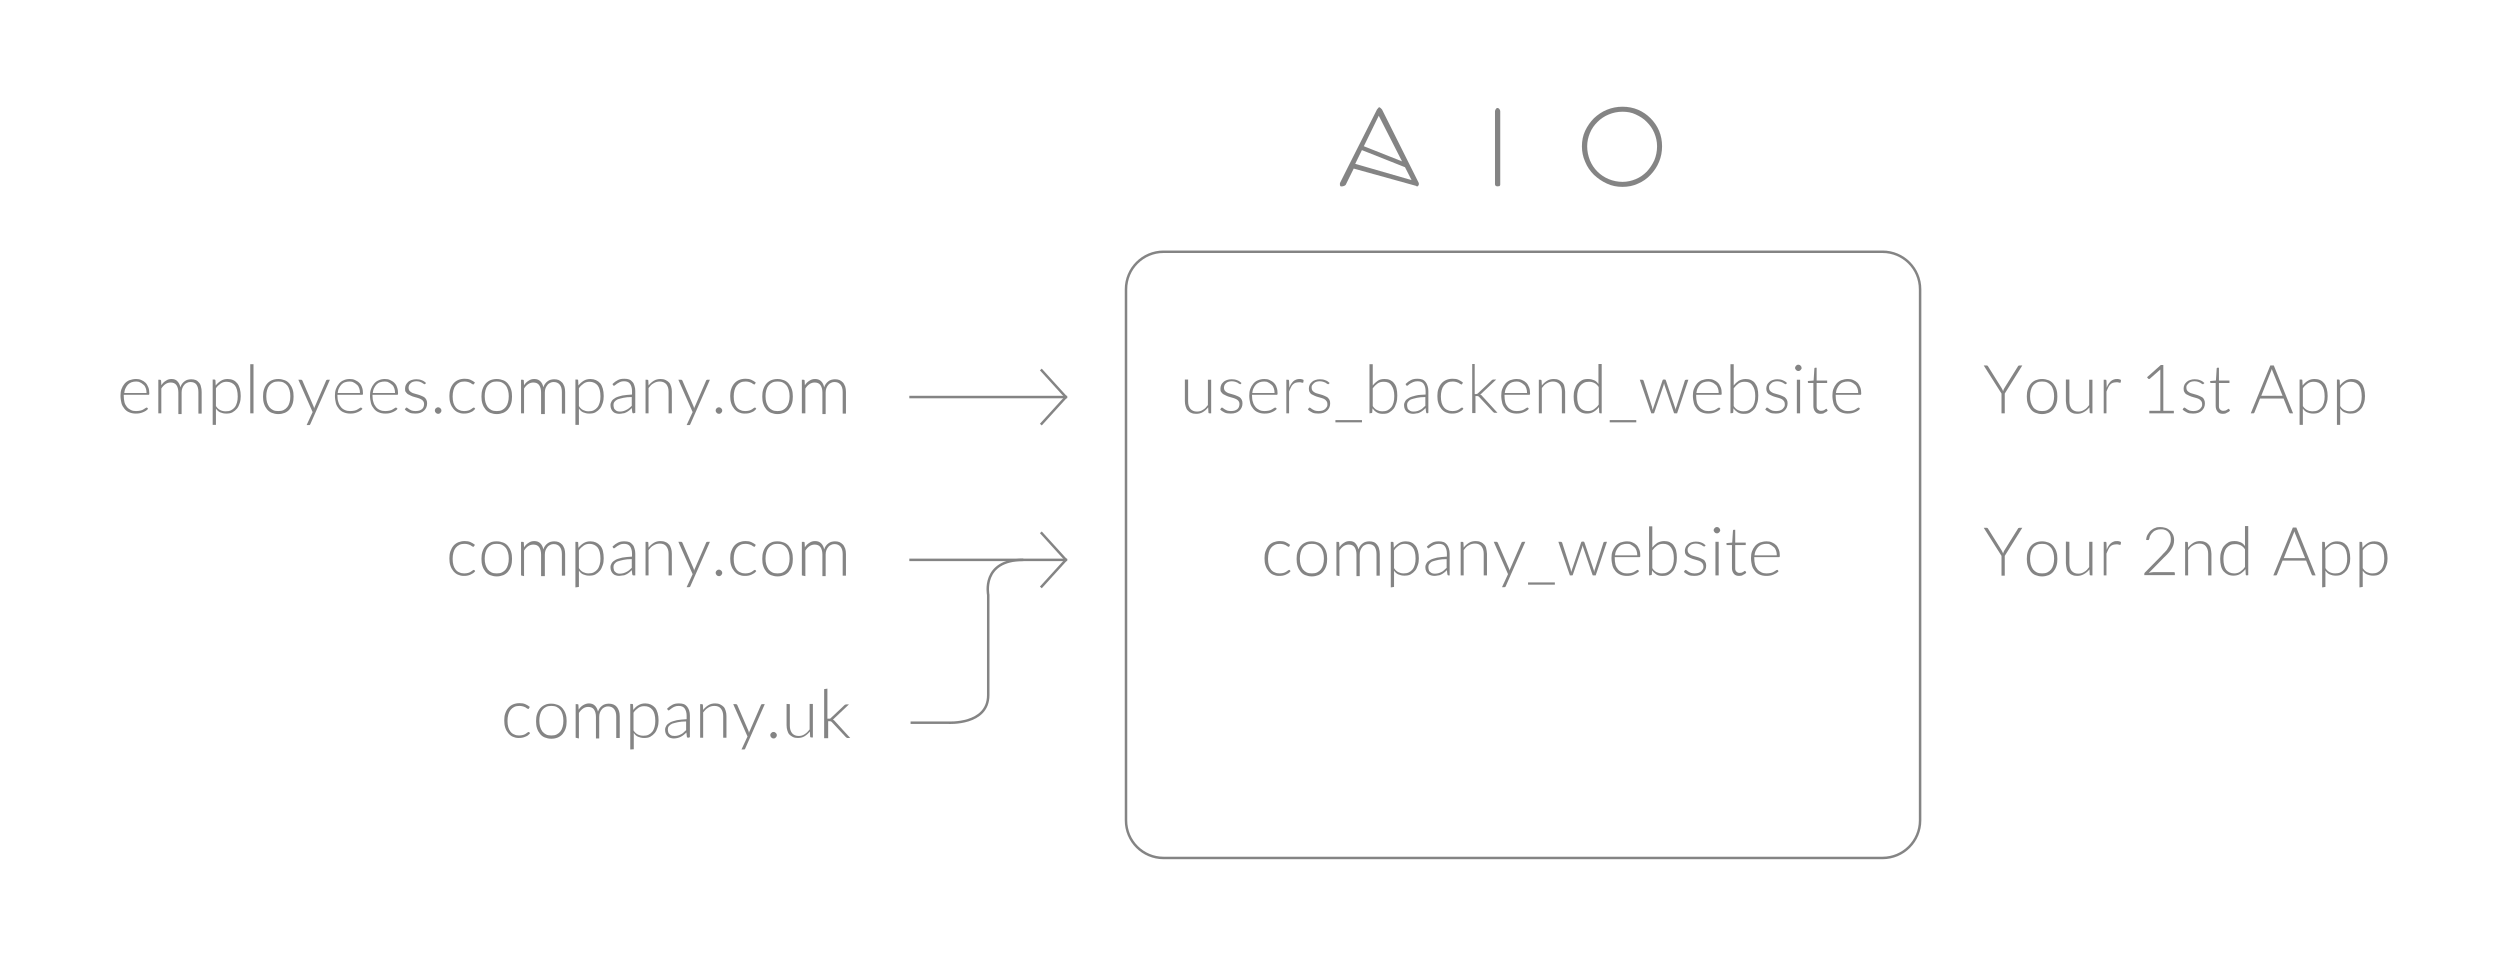 <?xml version="1.0" encoding="utf-8"?>
<!-- Generator: Adobe Illustrator 23.0.3, SVG Export Plug-In . SVG Version: 6.00 Build 0)  -->
<svg version="1.1" id="Layer_1" xmlns="http://www.w3.org/2000/svg" xmlns:xlink="http://www.w3.org/1999/xlink" x="0px" y="0px"
	 viewBox="0 0 998 386" style="enable-background:new 0 0 998 386;" xml:space="preserve">
<style type="text/css">
	.st0{fill:none;stroke:#848484;stroke-miterlimit:10;}
	.st1{fill:#848484;}
</style>
<path class="st0" d="M751.5,342.5h-287c-8.3,0-15-6.7-15-15v-212c0-8.3,6.7-15,15-15h287c8.3,0,15,6.7,15,15v212
	C766.5,335.8,759.8,342.5,751.5,342.5z"/>
<g>
	<path class="st1" d="M474.3,151.6v8.6c0,1.3,0.3,2.2,0.9,3c0.6,0.7,1.5,1.1,2.6,1.1c0.9,0,1.7-0.2,2.4-0.7c0.8-0.4,1.4-1.1,2-1.9
		v-10.1h1.3V165h-0.7c-0.2,0-0.4-0.1-0.4-0.4l-0.1-2c-0.6,0.8-1.3,1.4-2.1,1.9s-1.7,0.7-2.7,0.7c-0.8,0-1.4-0.1-2-0.4
		c-0.6-0.2-1-0.6-1.4-1c-0.4-0.4-0.6-1-0.8-1.6s-0.3-1.3-0.3-2.1v-8.6H474.3z"/>
	<path class="st1" d="M495.4,153.2c-0.1,0.1-0.2,0.2-0.3,0.2c-0.1,0-0.2-0.1-0.4-0.2s-0.4-0.2-0.6-0.4c-0.3-0.1-0.6-0.3-1-0.4
		s-0.8-0.2-1.4-0.2c-0.5,0-0.9,0.1-1.3,0.2s-0.7,0.3-1,0.6s-0.5,0.5-0.6,0.8c-0.1,0.3-0.2,0.6-0.2,1c0,0.4,0.1,0.8,0.3,1.1
		s0.5,0.5,0.8,0.7s0.7,0.4,1.2,0.5s0.9,0.3,1.4,0.4s0.9,0.3,1.4,0.5s0.9,0.4,1.2,0.6s0.6,0.6,0.8,1c0.2,0.4,0.3,0.8,0.3,1.4
		c0,0.6-0.1,1.1-0.3,1.6s-0.5,0.9-0.9,1.3s-0.9,0.7-1.5,0.9s-1.2,0.3-2,0.3c-0.9,0-1.8-0.1-2.4-0.4s-1.3-0.7-1.8-1.2l0.3-0.5
		c0-0.1,0.1-0.1,0.2-0.2c0.1,0,0.1-0.1,0.2-0.1c0.1,0,0.3,0.1,0.4,0.2c0.2,0.1,0.4,0.3,0.7,0.5s0.6,0.3,1,0.5
		c0.4,0.1,0.9,0.2,1.5,0.2c0.6,0,1.1-0.1,1.5-0.2s0.8-0.4,1.1-0.6c0.3-0.3,0.5-0.6,0.6-0.9s0.2-0.8,0.2-1.1c0-0.4-0.1-0.8-0.3-1.1
		s-0.5-0.6-0.9-0.8c-0.4-0.2-0.8-0.4-1.2-0.5c-0.5-0.1-0.9-0.3-1.4-0.4s-0.9-0.3-1.4-0.5c-0.4-0.2-0.8-0.4-1.2-0.6s-0.6-0.6-0.9-0.9
		s-0.3-0.8-0.3-1.4c0-0.5,0.1-0.9,0.3-1.4s0.5-0.8,0.9-1.2s0.9-0.6,1.4-0.8s1.2-0.3,1.9-0.3c0.8,0,1.5,0.1,2.2,0.4
		c0.6,0.2,1.2,0.6,1.7,1.1L495.4,153.2z"/>
	<path class="st1" d="M504.7,151.3c0.8,0,1.5,0.1,2.1,0.4c0.6,0.3,1.2,0.6,1.7,1.1s0.9,1.1,1.1,1.8c0.3,0.7,0.4,1.6,0.4,2.5
		c0,0.2,0,0.3-0.1,0.4c0,0.1-0.1,0.1-0.3,0.1h-9.8v0.3c0,1,0.1,1.9,0.4,2.7c0.2,0.8,0.6,1.4,1,1.9c0.4,0.5,1,0.9,1.6,1.2
		s1.3,0.4,2,0.4c0.7,0,1.3-0.1,1.8-0.2s0.9-0.3,1.2-0.5c0.3-0.2,0.6-0.4,0.8-0.5c0.2-0.1,0.3-0.2,0.4-0.2c0.1,0,0.2,0,0.3,0.1
		l0.4,0.4c-0.2,0.3-0.5,0.5-0.9,0.8s-0.8,0.4-1.2,0.6c-0.4,0.2-0.9,0.3-1.4,0.4c-0.5,0.1-1,0.1-1.5,0.1c-0.9,0-1.8-0.2-2.5-0.5
		c-0.8-0.3-1.4-0.8-1.9-1.4s-1-1.4-1.2-2.2s-0.4-1.9-0.4-3c0-1,0.1-1.9,0.4-2.7s0.7-1.5,1.2-2.1c0.5-0.6,1.1-1.1,1.9-1.4
		C502.9,151.5,503.8,151.3,504.7,151.3z M504.7,152.3c-0.7,0-1.3,0.1-1.9,0.3c-0.5,0.2-1,0.5-1.4,0.9c-0.4,0.4-0.7,0.9-1,1.5
		s-0.4,1.2-0.5,1.9h8.9c0-0.7-0.1-1.4-0.3-1.9c-0.2-0.6-0.5-1.1-0.9-1.4s-0.8-0.7-1.3-0.9C505.9,152.4,505.4,152.3,504.7,152.3z"/>
	<path class="st1" d="M513.5,165v-13.4h0.7c0.2,0,0.3,0,0.3,0.1s0.1,0.2,0.1,0.3l0.1,2.8c0.2-0.6,0.4-1,0.7-1.5
		c0.3-0.4,0.6-0.8,0.9-1.1s0.7-0.5,1.2-0.7s0.9-0.2,1.4-0.2c0.3,0,0.5,0,0.8,0.1s0.5,0.1,0.7,0.3l-0.1,0.9c0,0.1-0.1,0.2-0.3,0.2
		c-0.1,0-0.3,0-0.5-0.1s-0.5-0.1-0.9-0.1c-0.5,0-1,0.1-1.4,0.2s-0.8,0.4-1.1,0.7c-0.3,0.3-0.6,0.7-0.8,1.2s-0.5,1-0.7,1.6v8.7
		L513.5,165L513.5,165z"/>
	<path class="st1" d="M530.5,153.2c-0.1,0.1-0.2,0.2-0.3,0.2c-0.1,0-0.2-0.1-0.4-0.2s-0.4-0.2-0.6-0.4c-0.3-0.1-0.6-0.3-1-0.4
		s-0.8-0.2-1.4-0.2c-0.5,0-0.9,0.1-1.3,0.2s-0.7,0.3-1,0.6s-0.5,0.5-0.7,0.8c-0.2,0.3-0.2,0.6-0.2,1c0,0.4,0.1,0.8,0.3,1.1
		s0.5,0.5,0.8,0.7s0.7,0.4,1.2,0.5s0.9,0.3,1.4,0.4s0.9,0.3,1.4,0.5s0.8,0.4,1.2,0.6c0.3,0.3,0.6,0.6,0.8,1s0.3,0.8,0.3,1.4
		c0,0.6-0.1,1.1-0.3,1.6s-0.5,0.9-0.9,1.3c-0.4,0.4-0.9,0.7-1.5,0.9s-1.2,0.3-2,0.3c-0.9,0-1.8-0.1-2.4-0.4s-1.3-0.7-1.8-1.2
		l0.3-0.5c0-0.1,0.1-0.1,0.2-0.2c0.1,0,0.1-0.1,0.2-0.1c0.1,0,0.3,0.1,0.4,0.2c0.2,0.1,0.4,0.3,0.7,0.5s0.6,0.3,1,0.5
		c0.4,0.1,0.9,0.2,1.5,0.2c0.6,0,1.1-0.1,1.5-0.2s0.8-0.4,1.1-0.6c0.3-0.3,0.5-0.6,0.7-0.9s0.2-0.8,0.2-1.1c0-0.4-0.1-0.8-0.3-1.1
		s-0.5-0.6-0.8-0.8c-0.3-0.2-0.8-0.4-1.2-0.5c-0.5-0.1-0.9-0.3-1.4-0.4s-0.9-0.3-1.4-0.5c-0.4-0.2-0.8-0.4-1.2-0.6s-0.6-0.6-0.8-0.9
		s-0.3-0.8-0.3-1.4c0-0.5,0.1-0.9,0.3-1.4s0.5-0.8,0.9-1.2s0.8-0.6,1.4-0.8c0.5-0.2,1.2-0.3,1.8-0.3c0.8,0,1.5,0.1,2.2,0.4
		c0.6,0.2,1.2,0.6,1.7,1.1L530.5,153.2z"/>
	<path class="st1" d="M543.7,167.7v0.9h-10.6v-0.9H543.7z"/>
	<path class="st1" d="M546.7,165v-19.6h1.3v8.5c0.6-0.8,1.3-1.4,2-1.9s1.7-0.7,2.7-0.7c0.8,0,1.5,0.1,2.2,0.4
		c0.6,0.3,1.2,0.7,1.6,1.3c0.5,0.6,0.8,1.2,1,2.1c0.2,0.8,0.3,1.7,0.3,2.8c0,1.1-0.1,2.1-0.4,3s-0.6,1.7-1.1,2.3
		c-0.5,0.6-1.1,1.1-1.8,1.5c-0.7,0.4-1.5,0.5-2.5,0.5c-1,0-1.8-0.2-2.4-0.6c-0.7-0.4-1.2-0.9-1.7-1.6l-0.1,1.6
		c0,0.2-0.2,0.3-0.4,0.3L546.7,165L546.7,165z M552.4,152.4c-1,0-1.8,0.2-2.5,0.7s-1.3,1.1-1.9,1.9v7.1c0.5,0.8,1.1,1.3,1.7,1.6
		s1.3,0.5,2.1,0.5c0.8,0,1.5-0.1,2.1-0.4s1.1-0.7,1.5-1.2s0.7-1.2,0.9-1.9s0.3-1.6,0.3-2.6c0-1.9-0.4-3.2-1.1-4.2
		C554.8,152.8,553.8,152.4,552.4,152.4z"/>
	<path class="st1" d="M569.8,165c-0.3,0-0.4-0.1-0.5-0.4l-0.2-1.7c-0.4,0.4-0.7,0.7-1.1,1c-0.4,0.3-0.7,0.5-1.1,0.7
		s-0.8,0.4-1.3,0.4c-0.5,0.1-1,0.2-1.5,0.2c-0.5,0-0.9-0.1-1.3-0.2c-0.4-0.1-0.8-0.3-1.2-0.6c-0.3-0.3-0.6-0.6-0.8-1.1
		c-0.2-0.4-0.3-1-0.3-1.6c0-0.6,0.2-1.1,0.5-1.6c0.3-0.5,0.8-0.9,1.5-1.3s1.6-0.6,2.7-0.9s2.4-0.3,3.9-0.4v-1.4
		c0-1.2-0.3-2.2-0.8-2.9s-1.3-1-2.4-1c-0.7,0-1.2,0.1-1.7,0.3c-0.5,0.2-0.8,0.4-1.2,0.6s-0.6,0.4-0.8,0.6s-0.4,0.3-0.5,0.3
		c-0.1,0-0.2,0-0.2-0.1c-0.1,0-0.1-0.1-0.2-0.2l-0.2-0.4c0.7-0.7,1.4-1.2,2.2-1.6s1.7-0.5,2.6-0.5c0.7,0,1.3,0.1,1.9,0.3
		c0.5,0.2,1,0.6,1.3,1s0.6,0.9,0.8,1.6s0.3,1.3,0.3,2v8.7L569.8,165L569.8,165z M564.4,164.3c0.5,0,1-0.1,1.4-0.2s0.8-0.3,1.2-0.5
		s0.7-0.4,1-0.7s0.6-0.6,1-0.9v-3.5c-1.3,0-2.4,0.1-3.3,0.3c-0.9,0.2-1.7,0.4-2.3,0.6s-1,0.6-1.3,1s-0.4,0.8-0.4,1.3
		c0,0.4,0.1,0.8,0.2,1.2s0.3,0.6,0.6,0.8c0.2,0.2,0.5,0.4,0.9,0.5S564.1,164.3,564.4,164.3z"/>
	<path class="st1" d="M583.7,153.3c0,0-0.1,0.1-0.1,0.1s-0.1,0.1-0.2,0.1c-0.1,0-0.2-0.1-0.4-0.2s-0.4-0.2-0.6-0.4
		c-0.3-0.1-0.6-0.3-1-0.4s-0.9-0.2-1.4-0.2c-0.8,0-1.5,0.1-2.1,0.4s-1.1,0.7-1.5,1.2c-0.4,0.5-0.7,1.1-0.9,1.9s-0.3,1.6-0.3,2.5
		c0,0.9,0.1,1.8,0.3,2.5s0.5,1.3,0.9,1.8s0.9,0.9,1.5,1.1c0.6,0.3,1.2,0.4,1.9,0.4c0.7,0,1.2-0.1,1.6-0.2s0.8-0.3,1.1-0.5
		s0.5-0.4,0.7-0.5s0.3-0.2,0.4-0.2s0.2,0,0.3,0.1l0.3,0.4c-0.2,0.3-0.5,0.5-0.8,0.8c-0.3,0.2-0.7,0.4-1.1,0.6s-0.8,0.3-1.3,0.4
		s-1,0.1-1.5,0.1c-0.8,0-1.6-0.2-2.3-0.5s-1.3-0.8-1.8-1.4c-0.5-0.6-0.9-1.3-1.2-2.2s-0.4-1.8-0.4-2.9c0-1,0.1-2,0.4-2.8
		c0.3-0.9,0.7-1.6,1.2-2.2s1.2-1.1,1.9-1.4s1.6-0.5,2.6-0.5c0.9,0,1.7,0.1,2.3,0.4c0.7,0.3,1.3,0.7,1.8,1.1L583.7,153.3z"/>
	<path class="st1" d="M588.7,145.3v12h0.6c0.1,0,0.2,0,0.4-0.1c0.1,0,0.2-0.1,0.4-0.3l5.4-5.1c0.1-0.1,0.2-0.2,0.3-0.2
		s0.2-0.1,0.4-0.1h1.1l-5.9,5.6c-0.2,0.2-0.3,0.3-0.5,0.4c0.1,0.1,0.3,0.2,0.4,0.2s0.2,0.2,0.3,0.3l6.2,6.8h-1.1
		c-0.1,0-0.2,0-0.3-0.1s-0.2-0.1-0.3-0.2l-5.6-6c-0.1-0.1-0.1-0.1-0.2-0.2s-0.1-0.1-0.2-0.1s-0.2-0.1-0.2-0.1c-0.1,0-0.2,0-0.3,0
		h-0.6v6.8h-1.3v-19.6L588.7,145.3L588.7,145.3z"/>
	<path class="st1" d="M605.5,151.3c0.8,0,1.5,0.1,2.1,0.4c0.7,0.3,1.2,0.6,1.7,1.1s0.8,1.1,1.1,1.8s0.4,1.6,0.4,2.5
		c0,0.2,0,0.3-0.1,0.4c0,0.1-0.1,0.1-0.3,0.1h-9.8v0.3c0,1,0.1,1.9,0.3,2.7c0.2,0.8,0.6,1.4,1,1.9c0.4,0.5,1,0.9,1.6,1.2
		c0.6,0.3,1.3,0.4,2,0.4c0.7,0,1.3-0.1,1.8-0.2c0.5-0.1,0.9-0.3,1.2-0.5c0.3-0.2,0.6-0.4,0.8-0.5s0.3-0.2,0.4-0.2
		c0.1,0,0.2,0,0.3,0.1l0.3,0.4c-0.2,0.3-0.5,0.5-0.9,0.8s-0.8,0.4-1.2,0.6c-0.4,0.2-0.9,0.3-1.4,0.4c-0.5,0.1-1,0.1-1.5,0.1
		c-0.9,0-1.8-0.2-2.5-0.5c-0.8-0.3-1.4-0.8-1.9-1.4c-0.5-0.6-1-1.4-1.2-2.2s-0.4-1.9-0.4-3c0-1,0.1-1.9,0.4-2.7
		c0.3-0.8,0.7-1.5,1.2-2.1c0.5-0.6,1.2-1.1,1.9-1.4C603.6,151.5,604.5,151.3,605.5,151.3z M605.5,152.3c-0.7,0-1.3,0.1-1.9,0.3
		c-0.5,0.2-1,0.5-1.4,0.9c-0.4,0.4-0.7,0.9-1,1.5s-0.4,1.2-0.5,1.9h8.9c0-0.7-0.1-1.4-0.3-1.9c-0.2-0.6-0.5-1.1-0.9-1.4
		s-0.8-0.7-1.3-0.9C606.6,152.4,606.1,152.3,605.5,152.3z"/>
	<path class="st1" d="M614.3,165v-13.4h0.7c0.2,0,0.3,0.1,0.4,0.3l0.1,2c0.6-0.8,1.3-1.4,2.1-1.9c0.8-0.5,1.7-0.7,2.7-0.7
		c0.7,0,1.4,0.1,2,0.4s1,0.6,1.4,1c0.4,0.4,0.7,1,0.8,1.6s0.3,1.3,0.3,2.1v8.6h-1.3v-8.6c0-1.3-0.3-2.2-0.9-3
		c-0.6-0.7-1.5-1.1-2.6-1.1c-0.9,0-1.7,0.2-2.5,0.7c-0.8,0.4-1.4,1.1-2,1.9V165L614.3,165L614.3,165z"/>
	<path class="st1" d="M638.8,165c-0.2,0-0.4-0.1-0.4-0.4l-0.1-2.1c-0.6,0.8-1.3,1.4-2.1,1.9s-1.7,0.7-2.7,0.7
		c-1.7,0-2.9-0.6-3.9-1.7s-1.4-2.9-1.4-5.1c0-1,0.1-1.9,0.4-2.8c0.3-0.9,0.6-1.6,1.1-2.2s1.1-1.1,1.8-1.5c0.7-0.4,1.6-0.5,2.5-0.5
		c0.9,0,1.7,0.2,2.4,0.5c0.7,0.3,1.2,0.8,1.7,1.5v-8h1.3V165L638.8,165L638.8,165z M633.9,164.1c0.9,0,1.7-0.2,2.4-0.7
		c0.7-0.5,1.4-1.1,1.9-1.9v-7c-0.5-0.8-1.1-1.3-1.7-1.6c-0.6-0.3-1.3-0.5-2.1-0.5c-0.8,0-1.5,0.1-2.1,0.4c-0.6,0.3-1.1,0.7-1.5,1.2
		s-0.7,1.2-0.9,1.9s-0.3,1.5-0.3,2.4c0,2,0.4,3.5,1.1,4.4C631.5,163.6,632.5,164.1,633.9,164.1z"/>
	<path class="st1" d="M653.2,167.7v0.9h-10.6v-0.9H653.2z"/>
	<path class="st1" d="M654.6,151.6h1c0.1,0,0.2,0,0.3,0.1s0.1,0.1,0.2,0.2l3.4,10.6c0,0.2,0.1,0.4,0.1,0.6c0,0.2,0.1,0.4,0.1,0.6
		c0-0.2,0.1-0.4,0.2-0.6c0.1-0.2,0.1-0.4,0.2-0.6l3.6-10.7c0.1-0.2,0.2-0.3,0.4-0.3h0.5c0.2,0,0.3,0.1,0.4,0.3l3.6,10.7
		c0.1,0.2,0.1,0.4,0.2,0.6s0.1,0.4,0.1,0.6c0-0.2,0.1-0.4,0.1-0.6s0.1-0.4,0.2-0.6l3.4-10.6c0-0.1,0.1-0.2,0.2-0.2
		c0.1-0.1,0.2-0.1,0.3-0.1h0.9l-4.5,13.4h-1c-0.2,0-0.3-0.1-0.3-0.3l-3.7-10.9c0-0.1-0.1-0.3-0.1-0.4c0-0.1-0.1-0.3-0.1-0.4
		c0,0.1-0.1,0.3-0.1,0.4c0,0.1-0.1,0.3-0.1,0.4l-3.7,10.9c0,0.2-0.2,0.3-0.3,0.3h-0.9L654.6,151.6z"/>
	<path class="st1" d="M682,151.3c0.8,0,1.5,0.1,2.1,0.4c0.7,0.3,1.2,0.6,1.7,1.1s0.8,1.1,1.1,1.8c0.3,0.7,0.4,1.6,0.4,2.5
		c0,0.2,0,0.3-0.1,0.4c0,0.1-0.1,0.1-0.3,0.1h-9.8v0.3c0,1,0.1,1.9,0.3,2.7c0.2,0.8,0.6,1.4,1,1.9c0.4,0.5,1,0.9,1.6,1.2
		s1.3,0.4,2,0.4c0.7,0,1.3-0.1,1.8-0.2s0.9-0.3,1.2-0.5c0.3-0.2,0.6-0.4,0.8-0.5s0.3-0.2,0.4-0.2c0.1,0,0.2,0,0.3,0.1l0.3,0.4
		c-0.2,0.3-0.5,0.5-0.9,0.8s-0.8,0.4-1.2,0.6c-0.4,0.2-0.9,0.3-1.4,0.4c-0.5,0.1-1,0.1-1.5,0.1c-0.9,0-1.8-0.2-2.5-0.5
		c-0.8-0.3-1.4-0.8-1.9-1.4c-0.5-0.6-1-1.4-1.2-2.2s-0.4-1.9-0.4-3c0-1,0.1-1.9,0.4-2.7c0.3-0.8,0.7-1.5,1.2-2.1
		c0.5-0.6,1.2-1.1,1.9-1.4C680.2,151.5,681,151.3,682,151.3z M682,152.3c-0.7,0-1.3,0.1-1.9,0.3s-1,0.5-1.4,0.9s-0.7,0.9-1,1.5
		s-0.4,1.2-0.5,1.9h8.9c0-0.7-0.1-1.4-0.3-1.9c-0.2-0.6-0.5-1.1-0.9-1.4s-0.8-0.7-1.3-0.9S682.6,152.3,682,152.3z"/>
	<path class="st1" d="M690.8,165v-19.6h1.3v8.5c0.6-0.8,1.3-1.4,2-1.9c0.8-0.4,1.7-0.7,2.7-0.7c0.8,0,1.5,0.1,2.2,0.4
		c0.6,0.3,1.2,0.7,1.6,1.3s0.8,1.2,1,2.1s0.3,1.7,0.3,2.8c0,1.1-0.1,2.1-0.4,3c-0.3,0.9-0.6,1.7-1.1,2.3c-0.5,0.6-1.1,1.1-1.8,1.5
		c-0.7,0.4-1.5,0.5-2.5,0.5c-1,0-1.8-0.2-2.4-0.6s-1.2-0.9-1.7-1.6l-0.1,1.6c0,0.2-0.2,0.3-0.4,0.3L690.8,165L690.8,165z
		 M696.5,152.4c-1,0-1.8,0.2-2.5,0.7s-1.3,1.1-1.9,1.9v7.1c0.5,0.8,1.1,1.3,1.7,1.6s1.3,0.5,2.1,0.5c0.8,0,1.5-0.1,2.1-0.4
		s1.1-0.7,1.5-1.2c0.4-0.5,0.7-1.2,0.9-1.9s0.3-1.6,0.3-2.6c0-1.9-0.4-3.2-1.1-4.2C698.9,152.8,697.9,152.4,696.5,152.4z"/>
	<path class="st1" d="M713.1,153.2c-0.1,0.1-0.2,0.2-0.3,0.2c-0.1,0-0.2-0.1-0.4-0.2s-0.4-0.2-0.6-0.4c-0.3-0.1-0.6-0.3-1-0.4
		s-0.8-0.2-1.4-0.2c-0.5,0-0.9,0.1-1.3,0.2s-0.7,0.3-1,0.6s-0.5,0.5-0.7,0.8c-0.2,0.3-0.2,0.6-0.2,1c0,0.4,0.1,0.8,0.3,1.1
		s0.5,0.5,0.8,0.7s0.7,0.4,1.2,0.5s0.9,0.3,1.4,0.4s0.9,0.3,1.4,0.5s0.8,0.4,1.2,0.6c0.3,0.3,0.6,0.6,0.8,1c0.2,0.4,0.3,0.8,0.3,1.4
		c0,0.6-0.1,1.1-0.3,1.6s-0.5,0.9-0.9,1.3c-0.4,0.4-0.9,0.7-1.5,0.9c-0.6,0.2-1.2,0.3-2,0.3c-0.9,0-1.8-0.1-2.4-0.4
		s-1.3-0.7-1.8-1.2l0.3-0.5c0-0.1,0.1-0.1,0.2-0.2c0.1,0,0.1-0.1,0.2-0.1c0.1,0,0.3,0.1,0.4,0.2c0.2,0.1,0.4,0.3,0.7,0.5
		c0.3,0.2,0.6,0.3,1,0.5c0.4,0.1,0.9,0.2,1.5,0.2c0.6,0,1.1-0.1,1.5-0.2s0.8-0.4,1.1-0.6c0.3-0.3,0.5-0.6,0.7-0.9s0.2-0.8,0.2-1.1
		c0-0.4-0.1-0.8-0.3-1.1c-0.2-0.3-0.5-0.6-0.8-0.8c-0.3-0.2-0.8-0.4-1.2-0.5c-0.5-0.1-0.9-0.3-1.4-0.4s-0.9-0.3-1.4-0.5
		c-0.4-0.2-0.8-0.4-1.2-0.6s-0.6-0.6-0.8-0.9c-0.2-0.4-0.3-0.8-0.3-1.4c0-0.5,0.1-0.9,0.3-1.4s0.5-0.8,0.9-1.2s0.8-0.6,1.4-0.8
		c0.5-0.2,1.2-0.3,1.8-0.3c0.8,0,1.5,0.1,2.2,0.4s1.2,0.6,1.7,1.1L713.1,153.2z"/>
	<path class="st1" d="M719.2,146.9c0,0.2,0,0.3-0.1,0.4c-0.1,0.1-0.2,0.3-0.3,0.4s-0.2,0.2-0.4,0.3c-0.1,0.1-0.3,0.1-0.5,0.1
		s-0.3,0-0.5-0.1c-0.1-0.1-0.3-0.1-0.4-0.3s-0.2-0.2-0.3-0.4c-0.1-0.1-0.1-0.3-0.1-0.4s0-0.3,0.1-0.5c0.1-0.1,0.2-0.3,0.3-0.4
		s0.2-0.2,0.4-0.3c0.1-0.1,0.3-0.1,0.5-0.1s0.3,0,0.5,0.1c0.1,0.1,0.3,0.1,0.4,0.3s0.2,0.2,0.3,0.4
		C719.1,146.6,719.2,146.8,719.2,146.9z M718.6,151.6V165h-1.3v-13.4H718.6z"/>
	<path class="st1" d="M726.8,165.2c-0.9,0-1.6-0.2-2.1-0.8s-0.8-1.3-0.8-2.3v-9.2H722c-0.1,0-0.2,0-0.2-0.1s-0.1-0.1-0.1-0.2v-0.5
		l2.3-0.2l0.3-4.8c0-0.1,0-0.1,0.1-0.2s0.1-0.1,0.2-0.1h0.6v5.1h4.2v1h-4.2v9.1c0,0.4,0,0.7,0.1,0.9c0.1,0.3,0.2,0.5,0.4,0.6
		s0.4,0.3,0.6,0.4c0.2,0.1,0.5,0.1,0.7,0.1c0.3,0,0.6-0.1,0.8-0.1c0.2-0.1,0.4-0.2,0.6-0.3s0.3-0.2,0.4-0.3s0.2-0.1,0.3-0.1
		s0.1,0,0.2,0.1l0.3,0.6c-0.3,0.4-0.8,0.7-1.3,0.9C728,165.1,727.4,165.2,726.8,165.2z"/>
	<path class="st1" d="M737.7,151.3c0.8,0,1.5,0.1,2.1,0.4c0.7,0.3,1.2,0.6,1.7,1.1s0.8,1.1,1.1,1.8c0.3,0.7,0.4,1.6,0.4,2.5
		c0,0.2,0,0.3-0.1,0.4c0,0.1-0.1,0.1-0.3,0.1h-9.8v0.3c0,1,0.1,1.9,0.3,2.7c0.2,0.8,0.6,1.4,1,1.9c0.4,0.5,1,0.9,1.6,1.2
		c0.6,0.3,1.3,0.4,2,0.4c0.7,0,1.3-0.1,1.8-0.2c0.5-0.1,0.9-0.3,1.2-0.5c0.3-0.2,0.6-0.4,0.8-0.5c0.2-0.1,0.3-0.2,0.4-0.2
		c0.1,0,0.2,0,0.3,0.1l0.3,0.4c-0.2,0.3-0.5,0.5-0.9,0.8s-0.8,0.4-1.2,0.6c-0.4,0.2-0.9,0.3-1.4,0.4c-0.5,0.1-1,0.1-1.5,0.1
		c-0.9,0-1.8-0.2-2.5-0.5c-0.8-0.3-1.4-0.8-1.9-1.4s-1-1.4-1.2-2.2s-0.4-1.9-0.4-3c0-1,0.1-1.9,0.4-2.7c0.3-0.8,0.7-1.5,1.2-2.1
		c0.5-0.6,1.2-1.1,1.9-1.4C735.8,151.5,736.7,151.3,737.7,151.3z M737.7,152.3c-0.7,0-1.3,0.1-1.9,0.3s-1,0.5-1.4,0.9
		c-0.4,0.4-0.7,0.9-1,1.5s-0.4,1.2-0.5,1.9h8.9c0-0.7-0.1-1.4-0.3-1.9s-0.5-1.1-0.9-1.4s-0.8-0.7-1.3-0.9
		C738.8,152.4,738.3,152.3,737.7,152.3z"/>
	<path class="st1" d="M514.7,218.1c0,0-0.1,0.1-0.1,0.1s-0.1,0.1-0.2,0.1c-0.1,0-0.2-0.1-0.4-0.2s-0.4-0.2-0.6-0.4
		c-0.3-0.1-0.6-0.3-1-0.4c-0.4-0.1-0.9-0.2-1.4-0.2c-0.8,0-1.5,0.1-2.1,0.4s-1.1,0.7-1.5,1.2c-0.4,0.5-0.7,1.1-0.9,1.9
		s-0.3,1.6-0.3,2.5c0,0.9,0.1,1.8,0.3,2.5s0.5,1.3,0.9,1.8c0.4,0.5,0.9,0.9,1.5,1.1c0.6,0.3,1.2,0.4,1.9,0.4c0.6,0,1.2-0.1,1.6-0.2
		s0.8-0.3,1.1-0.5s0.5-0.4,0.7-0.5s0.3-0.2,0.4-0.2s0.2,0,0.3,0.1l0.3,0.4c-0.2,0.3-0.5,0.5-0.8,0.8c-0.3,0.2-0.7,0.4-1.1,0.6
		s-0.8,0.3-1.3,0.4c-0.5,0.1-1,0.1-1.5,0.1c-0.9,0-1.6-0.2-2.3-0.5s-1.3-0.8-1.8-1.4c-0.5-0.6-0.9-1.3-1.2-2.2
		c-0.3-0.9-0.4-1.8-0.4-2.9c0-1,0.1-2,0.4-2.8c0.3-0.8,0.7-1.6,1.2-2.2c0.5-0.6,1.2-1.1,1.9-1.4c0.8-0.3,1.6-0.5,2.6-0.5
		c0.9,0,1.7,0.1,2.3,0.4s1.3,0.7,1.8,1.1L514.7,218.1z"/>
	<path class="st1" d="M523.7,216.1c1,0,1.8,0.2,2.6,0.5s1.4,0.8,1.9,1.4c0.5,0.6,0.9,1.3,1.2,2.2c0.3,0.9,0.4,1.8,0.4,2.9
		s-0.1,2-0.4,2.9c-0.3,0.9-0.7,1.6-1.2,2.2c-0.5,0.6-1.2,1.1-1.9,1.4c-0.8,0.3-1.6,0.5-2.6,0.5s-1.8-0.2-2.6-0.5
		c-0.8-0.3-1.4-0.8-1.9-1.4c-0.5-0.6-0.9-1.3-1.2-2.2s-0.4-1.8-0.4-2.9c0-1.1,0.1-2,0.4-2.9c0.3-0.9,0.7-1.6,1.2-2.2
		c0.5-0.6,1.2-1.1,1.9-1.4C521.9,216.2,522.8,216.1,523.7,216.1z M523.7,228.9c0.8,0,1.5-0.1,2.1-0.4s1.1-0.7,1.5-1.2
		s0.7-1.1,0.9-1.9c0.2-0.7,0.3-1.5,0.3-2.4c0-0.9-0.1-1.7-0.3-2.4s-0.5-1.4-0.9-1.9c-0.4-0.5-0.9-0.9-1.5-1.2s-1.3-0.4-2.1-0.4
		s-1.5,0.1-2.1,0.4s-1.1,0.7-1.5,1.2c-0.4,0.5-0.7,1.1-0.9,1.9s-0.3,1.5-0.3,2.4c0,0.9,0.1,1.7,0.3,2.4c0.2,0.7,0.5,1.3,0.9,1.9
		c0.4,0.5,0.9,0.9,1.5,1.2C522.2,228.8,522.9,228.9,523.7,228.9z"/>
	<path class="st1" d="M533.5,229.7v-13.4h0.7c0.2,0,0.3,0.1,0.4,0.3l0.1,1.9c0.5-0.8,1.1-1.4,1.8-1.8c0.7-0.5,1.4-0.7,2.3-0.7
		c1,0,1.8,0.3,2.3,0.9s1,1.4,1.2,2.4c0.2-0.6,0.4-1,0.7-1.4s0.6-0.7,1-1c0.4-0.3,0.8-0.5,1.2-0.6s0.9-0.2,1.4-0.2
		c0.7,0,1.3,0.1,1.8,0.3c0.5,0.2,1,0.6,1.3,1s0.7,1,0.8,1.6c0.2,0.6,0.3,1.4,0.3,2.2v8.6h-1.3v-8.6c0-1.3-0.3-2.3-0.8-3
		c-0.6-0.7-1.4-1-2.4-1c-0.5,0-0.9,0.1-1.3,0.3c-0.4,0.2-0.8,0.4-1.1,0.8s-0.6,0.8-0.8,1.3s-0.3,1.1-0.3,1.8v8.6h-1.3v-8.6
		c0-1.3-0.3-2.3-0.8-3c-0.5-0.7-1.3-1-2.3-1c-0.7,0-1.4,0.2-2,0.6c-0.6,0.4-1.2,1-1.7,1.8v10.2L533.5,229.7L533.5,229.7z"/>
	<path class="st1" d="M555.2,234.5v-18.2h0.7c0.2,0,0.3,0.1,0.4,0.3l0.1,2.1c0.6-0.8,1.3-1.4,2.1-1.9c0.8-0.5,1.7-0.7,2.7-0.7
		c1.7,0,2.9,0.6,3.8,1.7s1.4,2.9,1.4,5.1c0,1-0.1,1.9-0.4,2.7c-0.3,0.9-0.6,1.6-1.1,2.2s-1.1,1.1-1.8,1.5c-0.7,0.4-1.6,0.5-2.5,0.5
		c-0.9,0-1.7-0.2-2.4-0.5c-0.7-0.3-1.2-0.8-1.7-1.5v6.5L555.2,234.5L555.2,234.5z M560.8,217.1c-0.9,0-1.7,0.2-2.4,0.7
		s-1.4,1.1-1.9,1.9v7.1c0.5,0.8,1.1,1.3,1.7,1.6s1.3,0.5,2.1,0.5c0.8,0,1.5-0.1,2.1-0.4c0.6-0.3,1.1-0.7,1.5-1.2s0.7-1.2,0.9-1.9
		s0.3-1.5,0.3-2.4c0-2-0.4-3.5-1.1-4.4C563.2,217.6,562.2,217.1,560.8,217.1z"/>
	<path class="st1" d="M578.3,229.7c-0.3,0-0.4-0.1-0.5-0.4l-0.2-1.7c-0.4,0.4-0.7,0.7-1.1,1c-0.4,0.3-0.7,0.5-1.1,0.7
		s-0.8,0.4-1.3,0.4c-0.5,0.1-1,0.2-1.5,0.2c-0.5,0-0.9-0.1-1.3-0.2s-0.8-0.3-1.2-0.6c-0.3-0.3-0.6-0.6-0.8-1.1
		c-0.2-0.4-0.3-1-0.3-1.6c0-0.6,0.2-1.1,0.5-1.6c0.3-0.5,0.8-0.9,1.5-1.3s1.6-0.6,2.7-0.9c1.1-0.2,2.4-0.3,3.9-0.4V221
		c0-1.2-0.3-2.2-0.8-2.9c-0.5-0.7-1.3-1-2.4-1c-0.7,0-1.2,0.1-1.7,0.3c-0.5,0.2-0.8,0.4-1.2,0.6c-0.3,0.2-0.6,0.4-0.8,0.6
		s-0.4,0.3-0.5,0.3c-0.1,0-0.2,0-0.2-0.1s-0.1-0.1-0.2-0.2l-0.2-0.4c0.7-0.7,1.4-1.2,2.2-1.6s1.7-0.5,2.6-0.5c0.7,0,1.3,0.1,1.9,0.3
		c0.5,0.2,1,0.6,1.3,1c0.3,0.4,0.6,0.9,0.8,1.6c0.2,0.6,0.3,1.3,0.3,2v8.7L578.3,229.7L578.3,229.7z M572.9,229c0.5,0,1-0.1,1.4-0.2
		s0.8-0.3,1.2-0.5s0.7-0.4,1-0.7s0.6-0.6,1-0.9v-3.5c-1.3,0-2.4,0.1-3.3,0.3s-1.7,0.4-2.3,0.6s-1,0.6-1.3,1
		c-0.3,0.4-0.4,0.8-0.4,1.3c0,0.4,0.1,0.8,0.2,1.2s0.3,0.6,0.6,0.8c0.2,0.2,0.5,0.4,0.9,0.5S572.6,229,572.9,229z"/>
	<path class="st1" d="M583.1,229.7v-13.4h0.7c0.2,0,0.3,0.1,0.4,0.3l0.1,2c0.6-0.8,1.3-1.4,2.1-1.9c0.8-0.5,1.7-0.7,2.7-0.7
		c0.7,0,1.4,0.1,2,0.4c0.6,0.2,1,0.6,1.4,1c0.4,0.4,0.7,1,0.8,1.6s0.3,1.3,0.3,2.1v8.6h-1.3v-8.6c0-1.3-0.3-2.2-0.9-3
		s-1.5-1.1-2.6-1.1c-0.9,0-1.7,0.2-2.5,0.7c-0.8,0.4-1.4,1.1-2,1.9v10.1L583.1,229.7L583.1,229.7z"/>
	<path class="st1" d="M601.1,234c0,0.1-0.1,0.2-0.2,0.3c-0.1,0.1-0.2,0.1-0.4,0.1h-0.9l2.4-5.2l-5.7-12.9h1.1c0.1,0,0.2,0,0.3,0.1
		s0.1,0.1,0.2,0.2l4.5,10.4c0,0.1,0.1,0.3,0.1,0.4s0.1,0.3,0.1,0.4c0-0.1,0.1-0.3,0.1-0.4c0-0.1,0.1-0.3,0.2-0.4l4.5-10.4
		c0-0.1,0.1-0.2,0.2-0.2c0.1-0.1,0.2-0.1,0.3-0.1h1L601.1,234z"/>
	<path class="st1" d="M620.7,232.5v0.9H610v-0.9H620.7z"/>
	<path class="st1" d="M622.1,216.3h1c0.1,0,0.2,0,0.3,0.1s0.1,0.1,0.2,0.2l3.4,10.6c0,0.2,0.1,0.4,0.1,0.6c0,0.2,0.1,0.4,0.1,0.6
		c0-0.2,0.1-0.4,0.2-0.6c0.1-0.2,0.1-0.4,0.2-0.6l3.6-10.7c0.1-0.2,0.2-0.3,0.4-0.3h0.5c0.2,0,0.3,0.1,0.4,0.3l3.6,10.7
		c0.1,0.2,0.1,0.4,0.2,0.6c0,0.2,0.1,0.4,0.1,0.6c0-0.2,0.1-0.4,0.1-0.6s0.1-0.4,0.2-0.6l3.4-10.6c0-0.1,0.1-0.2,0.2-0.2
		c0.1-0.1,0.2-0.1,0.3-0.1h0.9l-4.5,13.4h-1c-0.2,0-0.3-0.1-0.3-0.3l-3.7-10.9c0-0.1-0.1-0.3-0.1-0.4c0-0.1-0.1-0.3-0.1-0.4
		c0,0.1-0.1,0.3-0.1,0.4c0,0.1-0.1,0.3-0.1,0.4l-3.7,10.9c0,0.2-0.2,0.3-0.3,0.3h-0.9L622.1,216.3z"/>
	<path class="st1" d="M649.5,216.1c0.8,0,1.5,0.1,2.1,0.4c0.7,0.3,1.2,0.6,1.7,1.1s0.8,1.1,1.1,1.8c0.3,0.7,0.4,1.6,0.4,2.5
		c0,0.2,0,0.3-0.1,0.4c0,0.1-0.1,0.1-0.3,0.1h-9.8v0.3c0,1,0.1,1.9,0.3,2.7c0.2,0.8,0.6,1.4,1,1.9s1,0.9,1.6,1.2
		c0.6,0.3,1.3,0.4,2,0.4c0.7,0,1.3-0.1,1.8-0.2c0.5-0.1,0.9-0.3,1.2-0.5c0.3-0.2,0.6-0.4,0.8-0.5c0.2-0.1,0.3-0.2,0.4-0.2
		c0.1,0,0.2,0,0.3,0.1l0.3,0.4c-0.2,0.3-0.5,0.5-0.9,0.8c-0.4,0.2-0.8,0.4-1.2,0.6s-0.9,0.3-1.4,0.4c-0.5,0.1-1,0.1-1.5,0.1
		c-0.9,0-1.8-0.2-2.5-0.5s-1.4-0.8-1.9-1.4c-0.5-0.6-1-1.4-1.2-2.2s-0.4-1.9-0.4-3c0-1,0.1-1.9,0.4-2.7c0.3-0.8,0.7-1.5,1.2-2.1
		s1.2-1.1,1.9-1.4C647.7,216.3,648.6,216.1,649.5,216.1z M649.5,217.1c-0.7,0-1.3,0.1-1.9,0.3s-1,0.5-1.4,0.9
		c-0.4,0.4-0.7,0.9-1,1.5s-0.4,1.2-0.5,1.9h8.9c0-0.7-0.1-1.4-0.3-1.9c-0.2-0.6-0.5-1.1-0.9-1.4s-0.8-0.7-1.3-0.9
		C650.7,217.1,650.1,217.1,649.5,217.1z"/>
	<path class="st1" d="M658.3,229.7v-19.6h1.3v8.5c0.6-0.8,1.3-1.4,2-1.9c0.8-0.4,1.7-0.7,2.7-0.7c0.8,0,1.5,0.1,2.2,0.4
		c0.6,0.3,1.2,0.7,1.6,1.3s0.8,1.2,1,2.1c0.2,0.8,0.3,1.7,0.3,2.8c0,1.1-0.1,2.1-0.4,3s-0.6,1.7-1.1,2.3c-0.5,0.6-1.1,1.1-1.8,1.5
		c-0.7,0.4-1.5,0.5-2.5,0.5c-1,0-1.8-0.2-2.4-0.6s-1.2-0.9-1.7-1.6l-0.1,1.6c0,0.2-0.2,0.3-0.4,0.3L658.3,229.7L658.3,229.7z
		 M664,217.1c-1,0-1.8,0.2-2.5,0.7s-1.3,1.1-1.9,1.9v7.1c0.5,0.8,1.1,1.3,1.7,1.6s1.3,0.5,2.1,0.5c0.8,0,1.5-0.1,2.1-0.4
		s1.1-0.7,1.5-1.2c0.4-0.5,0.7-1.2,0.9-1.9s0.3-1.6,0.3-2.6c0-1.9-0.4-3.2-1.1-4.2C666.4,217.6,665.4,217.1,664,217.1z"/>
	<path class="st1" d="M680.6,218c-0.1,0.1-0.2,0.2-0.3,0.2c-0.1,0-0.2-0.1-0.4-0.2c-0.2-0.1-0.4-0.2-0.6-0.4c-0.3-0.1-0.6-0.3-1-0.4
		s-0.8-0.2-1.4-0.2c-0.5,0-0.9,0.1-1.3,0.2s-0.7,0.3-1,0.6c-0.3,0.2-0.5,0.5-0.7,0.8c-0.2,0.3-0.2,0.6-0.2,1c0,0.4,0.1,0.8,0.3,1.1
		c0.2,0.3,0.5,0.5,0.8,0.7c0.3,0.2,0.7,0.4,1.2,0.5s0.9,0.3,1.4,0.4s0.9,0.3,1.4,0.5s0.8,0.4,1.2,0.6s0.6,0.6,0.8,1
		c0.2,0.4,0.3,0.8,0.3,1.4c0,0.6-0.1,1.1-0.3,1.6s-0.5,0.9-0.9,1.3s-0.9,0.7-1.5,0.9c-0.6,0.2-1.2,0.3-2,0.3c-0.9,0-1.8-0.1-2.4-0.4
		s-1.3-0.7-1.8-1.2l0.3-0.5c0-0.1,0.1-0.1,0.2-0.2c0.1,0,0.1-0.1,0.2-0.1c0.1,0,0.3,0.1,0.4,0.2c0.2,0.1,0.4,0.3,0.7,0.5
		c0.3,0.2,0.6,0.3,1,0.5c0.4,0.1,0.9,0.2,1.5,0.2c0.6,0,1.1-0.1,1.5-0.2s0.8-0.4,1.1-0.6c0.3-0.3,0.5-0.6,0.7-0.9s0.2-0.8,0.2-1.1
		c0-0.4-0.1-0.8-0.3-1.1s-0.5-0.6-0.8-0.8c-0.3-0.2-0.8-0.4-1.2-0.5c-0.5-0.1-0.9-0.3-1.4-0.4s-0.9-0.3-1.4-0.5s-0.8-0.4-1.2-0.6
		s-0.6-0.6-0.8-0.9s-0.3-0.8-0.3-1.4c0-0.5,0.1-0.9,0.3-1.4s0.5-0.8,0.9-1.2s0.8-0.6,1.4-0.8c0.5-0.2,1.2-0.3,1.8-0.3
		c0.8,0,1.5,0.1,2.2,0.4c0.6,0.2,1.2,0.6,1.7,1.1L680.6,218z"/>
	<path class="st1" d="M686.7,211.7c0,0.2,0,0.3-0.1,0.4c-0.1,0.1-0.2,0.3-0.3,0.4s-0.2,0.2-0.4,0.3c-0.1,0.1-0.3,0.1-0.5,0.1
		c-0.2,0-0.3,0-0.5-0.1s-0.3-0.1-0.4-0.3s-0.2-0.2-0.3-0.4s-0.1-0.3-0.1-0.4s0-0.3,0.1-0.5s0.2-0.3,0.3-0.4c0.1-0.1,0.2-0.2,0.4-0.3
		c0.1-0.1,0.3-0.1,0.5-0.1c0.2,0,0.3,0,0.5,0.1c0.1,0.1,0.3,0.1,0.4,0.3s0.2,0.2,0.3,0.4C686.6,211.4,686.7,211.5,686.7,211.7z
		 M686.1,216.3v13.4h-1.3v-13.4H686.1z"/>
	<path class="st1" d="M694.3,229.9c-0.9,0-1.6-0.2-2.1-0.8s-0.8-1.3-0.8-2.3v-9.2h-1.9c-0.1,0-0.2,0-0.2-0.1s-0.1-0.1-0.1-0.2v-0.5
		l2.3-0.2l0.3-4.8c0-0.1,0-0.1,0.1-0.2c0-0.1,0.1-0.1,0.2-0.1h0.6v5.1h4.2v1h-4.2v9.1c0,0.4,0,0.7,0.1,0.9c0.1,0.3,0.2,0.5,0.4,0.6
		c0.2,0.2,0.4,0.3,0.6,0.4c0.2,0.1,0.5,0.1,0.7,0.1c0.3,0,0.6-0.1,0.8-0.1c0.2-0.1,0.4-0.2,0.6-0.3s0.3-0.2,0.4-0.3s0.2-0.1,0.3-0.1
		s0.1,0,0.2,0.1l0.3,0.6c-0.3,0.4-0.8,0.7-1.3,0.9C695.5,229.8,694.9,229.9,694.3,229.9z"/>
	<path class="st1" d="M705.2,216.1c0.8,0,1.5,0.1,2.1,0.4c0.7,0.3,1.2,0.6,1.7,1.1s0.8,1.1,1.1,1.8s0.4,1.6,0.4,2.5
		c0,0.2,0,0.3-0.1,0.4c0,0.1-0.1,0.1-0.3,0.1h-9.8v0.3c0,1,0.1,1.9,0.3,2.7c0.2,0.8,0.6,1.4,1,1.9s1,0.9,1.6,1.2
		c0.6,0.3,1.3,0.4,2,0.4c0.7,0,1.3-0.1,1.8-0.2s0.9-0.3,1.2-0.5c0.3-0.2,0.6-0.4,0.8-0.5s0.3-0.2,0.4-0.2c0.1,0,0.2,0,0.3,0.1
		l0.3,0.4c-0.2,0.3-0.5,0.5-0.9,0.8c-0.4,0.2-0.8,0.4-1.2,0.6c-0.4,0.2-0.9,0.3-1.4,0.4c-0.5,0.1-1,0.1-1.5,0.1
		c-0.9,0-1.8-0.2-2.5-0.5c-0.8-0.3-1.4-0.8-1.9-1.4c-0.5-0.6-1-1.4-1.2-2.2s-0.4-1.9-0.4-3c0-1,0.1-1.9,0.4-2.7s0.7-1.5,1.2-2.1
		s1.2-1.1,1.9-1.4C703.4,216.3,704.2,216.1,705.2,216.1z M705.2,217.1c-0.7,0-1.3,0.1-1.9,0.3c-0.5,0.2-1,0.5-1.4,0.9
		c-0.4,0.4-0.7,0.9-1,1.5s-0.4,1.2-0.5,1.9h8.9c0-0.7-0.1-1.4-0.3-1.9c-0.2-0.6-0.5-1.1-0.9-1.4s-0.8-0.7-1.3-0.9
		C706.3,217.1,705.8,217.1,705.2,217.1z"/>
</g>
<g>
	<path class="st1" d="M800.3,157.1v7.9H799v-7.9l-7.1-11.2h1.2c0.1,0,0.2,0,0.3,0.1s0.2,0.1,0.2,0.2l5.5,8.8
		c0.1,0.2,0.2,0.4,0.3,0.6c0.1,0.2,0.2,0.4,0.2,0.6c0.1-0.2,0.2-0.4,0.2-0.6c0.1-0.2,0.2-0.4,0.3-0.6l5.5-8.8c0-0.1,0.1-0.2,0.2-0.2
		s0.2-0.1,0.3-0.1h1.2L800.3,157.1z"/>
	<path class="st1" d="M815.2,151.3c1,0,1.8,0.2,2.6,0.5s1.4,0.8,1.9,1.4s0.9,1.3,1.2,2.2s0.4,1.8,0.4,2.9s-0.1,2-0.4,2.9
		c-0.3,0.9-0.7,1.6-1.2,2.2s-1.2,1.1-1.9,1.4c-0.8,0.3-1.6,0.5-2.6,0.5s-1.8-0.2-2.6-0.5c-0.8-0.3-1.4-0.8-1.9-1.4
		c-0.5-0.6-0.9-1.3-1.2-2.2c-0.3-0.9-0.4-1.8-0.4-2.9s0.1-2,0.4-2.9s0.7-1.6,1.2-2.2c0.5-0.6,1.2-1.1,1.9-1.4
		C813.4,151.5,814.2,151.3,815.2,151.3z M815.2,164.1c0.8,0,1.5-0.1,2.1-0.4s1.1-0.7,1.5-1.2s0.7-1.1,0.9-1.9s0.3-1.5,0.3-2.4
		c0-0.9-0.1-1.7-0.3-2.4s-0.5-1.4-0.9-1.9c-0.4-0.5-0.9-0.9-1.5-1.2c-0.6-0.3-1.3-0.4-2.1-0.4s-1.5,0.1-2.1,0.4s-1.1,0.7-1.5,1.2
		s-0.7,1.1-0.9,1.9s-0.3,1.5-0.3,2.4c0,0.9,0.1,1.7,0.3,2.4c0.2,0.7,0.5,1.3,0.9,1.9s0.9,0.9,1.5,1.2
		C813.7,164,814.4,164.1,815.2,164.1z"/>
	<path class="st1" d="M826.1,151.6v8.6c0,1.3,0.3,2.2,0.9,3c0.6,0.7,1.5,1.1,2.6,1.1c0.9,0,1.7-0.2,2.4-0.7c0.8-0.4,1.4-1.1,2-1.9
		v-10.1h1.3V165h-0.7c-0.2,0-0.4-0.1-0.4-0.4l-0.1-2c-0.6,0.8-1.3,1.4-2.2,1.9s-1.7,0.7-2.7,0.7c-0.8,0-1.4-0.1-2-0.4
		c-0.6-0.2-1-0.6-1.4-1c-0.4-0.4-0.7-1-0.8-1.6s-0.3-1.3-0.3-2.1v-8.6H826.1z"/>
	<path class="st1" d="M839.8,165v-13.4h0.7c0.2,0,0.3,0,0.3,0.1s0.1,0.2,0.1,0.3l0.1,2.8c0.2-0.6,0.4-1,0.7-1.5
		c0.3-0.4,0.6-0.8,0.9-1.1s0.7-0.5,1.2-0.7s0.9-0.2,1.4-0.2c0.3,0,0.5,0,0.8,0.1s0.5,0.1,0.7,0.3l-0.1,0.9c0,0.1-0.1,0.2-0.3,0.2
		c-0.1,0-0.3,0-0.5-0.1s-0.5-0.1-0.9-0.1c-0.5,0-1,0.1-1.4,0.2s-0.8,0.4-1.1,0.7c-0.3,0.3-0.6,0.7-0.8,1.2s-0.5,1-0.7,1.6v8.7
		L839.8,165L839.8,165z"/>
	<path class="st1" d="M858,164h4.4v-15.5c0-0.3,0-0.6,0-1l-4.2,3.7c-0.1,0.1-0.2,0.1-0.4,0.1c-0.1,0-0.2-0.1-0.3-0.2l-0.4-0.5
		l5.5-4.9h1V164h4.2v1H858L858,164L858,164z"/>
	<path class="st1" d="M879.7,153.2c-0.1,0.1-0.2,0.2-0.3,0.2c-0.1,0-0.2-0.1-0.4-0.2s-0.4-0.2-0.6-0.4c-0.3-0.1-0.6-0.3-1-0.4
		s-0.8-0.2-1.4-0.2c-0.5,0-0.9,0.1-1.3,0.2s-0.7,0.3-1,0.6s-0.5,0.5-0.7,0.8c-0.2,0.3-0.2,0.6-0.2,1c0,0.4,0.1,0.8,0.3,1.1
		s0.5,0.5,0.8,0.7c0.3,0.2,0.7,0.4,1.2,0.5s0.9,0.3,1.4,0.4s0.9,0.3,1.4,0.5s0.8,0.4,1.2,0.6s0.6,0.6,0.8,1s0.3,0.8,0.3,1.4
		c0,0.6-0.1,1.1-0.3,1.6s-0.5,0.9-0.9,1.3c-0.4,0.4-0.9,0.7-1.5,0.9s-1.2,0.3-2,0.3c-1,0-1.8-0.1-2.4-0.4s-1.3-0.7-1.8-1.2l0.3-0.5
		c0-0.1,0.1-0.1,0.2-0.2c0.1,0,0.1-0.1,0.2-0.1c0.1,0,0.3,0.1,0.4,0.2c0.2,0.1,0.4,0.3,0.7,0.5s0.6,0.3,1,0.5
		c0.4,0.1,0.9,0.2,1.5,0.2c0.6,0,1.1-0.1,1.5-0.2s0.8-0.4,1.1-0.6c0.3-0.3,0.5-0.6,0.7-0.9s0.2-0.8,0.2-1.1c0-0.4-0.1-0.8-0.3-1.1
		s-0.5-0.6-0.8-0.8c-0.3-0.2-0.8-0.4-1.2-0.5c-0.5-0.1-0.9-0.3-1.4-0.4s-0.9-0.3-1.4-0.5c-0.4-0.2-0.8-0.4-1.2-0.6s-0.6-0.6-0.8-0.9
		s-0.3-0.8-0.3-1.4c0-0.5,0.1-0.9,0.3-1.4s0.5-0.8,0.9-1.2s0.8-0.6,1.4-0.8c0.5-0.2,1.2-0.3,1.8-0.3c0.8,0,1.5,0.1,2.2,0.4
		c0.6,0.2,1.2,0.6,1.7,1.1L879.7,153.2z"/>
	<path class="st1" d="M887.4,165.2c-0.9,0-1.6-0.2-2.1-0.8s-0.8-1.3-0.8-2.3v-9.2h-1.9c-0.1,0-0.2,0-0.2-0.1s-0.1-0.1-0.1-0.2v-0.5
		l2.3-0.2l0.3-4.8c0-0.1,0-0.1,0.1-0.2c0-0.1,0.1-0.1,0.2-0.1h0.6v5.1h4.2v1h-4.2v9.1c0,0.4,0,0.7,0.1,0.9s0.2,0.5,0.4,0.6
		c0.2,0.2,0.4,0.3,0.6,0.4c0.2,0.1,0.5,0.1,0.7,0.1c0.3,0,0.6-0.1,0.8-0.1c0.2-0.1,0.4-0.2,0.6-0.3s0.3-0.2,0.4-0.3s0.2-0.1,0.3-0.1
		s0.1,0,0.2,0.1l0.3,0.6c-0.3,0.4-0.8,0.7-1.3,0.9C888.5,165.1,888,165.2,887.4,165.2z"/>
	<path class="st1" d="M915.4,165h-1.1c-0.1,0-0.2,0-0.3-0.1s-0.1-0.2-0.2-0.3l-2.2-5.5h-9.4l-2.2,5.5c0,0.1-0.1,0.2-0.2,0.3
		c-0.1,0.1-0.2,0.1-0.3,0.1h-1l7.8-19.1h1.4L915.4,165z M902.7,158h8.5l-3.9-9.6c-0.1-0.3-0.3-0.7-0.4-1.1c-0.1,0.2-0.1,0.4-0.2,0.6
		s-0.1,0.4-0.2,0.5L902.7,158z"/>
	<path class="st1" d="M918,169.7v-18.2h0.7c0.2,0,0.4,0.1,0.4,0.3l0.1,2.1c0.6-0.8,1.3-1.4,2.1-1.9c0.8-0.5,1.7-0.7,2.7-0.7
		c1.7,0,2.9,0.6,3.8,1.7s1.4,2.9,1.4,5.1c0,1-0.1,1.9-0.4,2.8c-0.3,0.9-0.6,1.6-1.1,2.2s-1.1,1.1-1.8,1.5c-0.7,0.4-1.6,0.5-2.5,0.5
		c-0.9,0-1.7-0.2-2.4-0.5s-1.2-0.8-1.7-1.5v6.5H918z M923.6,152.4c-0.9,0-1.7,0.2-2.4,0.7c-0.7,0.5-1.4,1.1-1.9,1.9v7.1
		c0.5,0.8,1.1,1.3,1.7,1.6s1.3,0.5,2.2,0.5c0.8,0,1.5-0.1,2.1-0.4c0.6-0.3,1.1-0.7,1.5-1.2c0.4-0.5,0.7-1.2,0.9-1.9s0.3-1.5,0.3-2.4
		c0-2-0.4-3.5-1.1-4.4C926.1,152.8,925,152.4,923.6,152.4z"/>
	<path class="st1" d="M932.9,169.7v-18.2h0.7c0.2,0,0.3,0.1,0.4,0.3l0.1,2.1c0.6-0.8,1.3-1.4,2.1-1.9c0.8-0.5,1.7-0.7,2.7-0.7
		c1.7,0,2.9,0.6,3.8,1.7s1.4,2.9,1.4,5.1c0,1-0.1,1.9-0.4,2.8c-0.3,0.9-0.6,1.6-1.1,2.2c-0.5,0.6-1.1,1.1-1.8,1.5
		c-0.7,0.4-1.6,0.5-2.5,0.5c-0.9,0-1.7-0.2-2.4-0.5c-0.7-0.3-1.2-0.8-1.7-1.5v6.5H932.9z M938.5,152.4c-0.9,0-1.7,0.2-2.4,0.7
		s-1.4,1.1-1.9,1.9v7.1c0.5,0.8,1.1,1.3,1.7,1.6s1.3,0.5,2.1,0.5c0.8,0,1.5-0.1,2.1-0.4c0.6-0.3,1.1-0.7,1.5-1.2
		c0.4-0.5,0.7-1.2,0.9-1.9s0.3-1.5,0.3-2.4c0-2-0.4-3.5-1.1-4.4S939.9,152.4,938.5,152.4z"/>
	<path class="st1" d="M800.3,221.9v7.9H799v-7.9l-7.1-11.2h1.2c0.1,0,0.2,0,0.3,0.1s0.2,0.1,0.2,0.2l5.5,8.8
		c0.1,0.2,0.2,0.4,0.3,0.6c0.1,0.2,0.2,0.4,0.2,0.6c0.1-0.2,0.2-0.4,0.2-0.6c0.1-0.2,0.2-0.4,0.3-0.6l5.5-8.8c0-0.1,0.1-0.2,0.2-0.2
		s0.2-0.1,0.3-0.1h1.2L800.3,221.9z"/>
	<path class="st1" d="M815.2,216.1c1,0,1.8,0.2,2.6,0.5s1.4,0.8,1.9,1.4c0.5,0.6,0.9,1.3,1.2,2.2c0.3,0.9,0.4,1.8,0.4,2.9
		s-0.1,2-0.4,2.9c-0.3,0.9-0.7,1.6-1.2,2.2c-0.5,0.6-1.2,1.1-1.9,1.4c-0.8,0.3-1.6,0.5-2.6,0.5s-1.8-0.2-2.6-0.5s-1.4-0.8-1.9-1.4
		c-0.5-0.6-0.9-1.3-1.2-2.2s-0.4-1.8-0.4-2.9c0-1.1,0.1-2,0.4-2.9c0.3-0.9,0.7-1.6,1.2-2.2c0.5-0.6,1.2-1.1,1.9-1.4
		S814.2,216.1,815.2,216.1z M815.2,228.9c0.8,0,1.5-0.1,2.1-0.4s1.1-0.7,1.5-1.2s0.7-1.1,0.9-1.9c0.2-0.7,0.3-1.5,0.3-2.4
		c0-0.9-0.1-1.7-0.3-2.4s-0.5-1.4-0.9-1.9c-0.4-0.5-0.9-0.9-1.5-1.2s-1.3-0.4-2.1-0.4s-1.5,0.1-2.1,0.4s-1.1,0.7-1.5,1.2
		c-0.4,0.5-0.7,1.1-0.9,1.9s-0.3,1.5-0.3,2.4c0,0.9,0.1,1.7,0.3,2.4c0.2,0.7,0.5,1.3,0.9,1.9c0.4,0.5,0.9,0.9,1.5,1.2
		C813.7,228.8,814.4,228.9,815.2,228.9z"/>
	<path class="st1" d="M826.1,216.3v8.6c0,1.3,0.3,2.2,0.9,3c0.6,0.7,1.5,1.1,2.6,1.1c0.9,0,1.7-0.2,2.4-0.7c0.8-0.4,1.4-1.1,2-1.9
		v-10.1h1.3v13.4h-0.7c-0.2,0-0.4-0.1-0.4-0.4l-0.1-2c-0.6,0.8-1.3,1.4-2.2,1.9s-1.7,0.7-2.7,0.7c-0.8,0-1.4-0.1-2-0.4
		c-0.6-0.2-1-0.6-1.4-1c-0.4-0.4-0.7-1-0.8-1.6s-0.3-1.3-0.3-2.1v-8.6L826.1,216.3L826.1,216.3z"/>
	<path class="st1" d="M839.8,229.7v-13.4h0.7c0.2,0,0.3,0,0.3,0.1s0.1,0.2,0.1,0.3l0.1,2.8c0.2-0.6,0.4-1,0.7-1.5s0.6-0.8,0.9-1.1
		s0.7-0.5,1.2-0.7c0.4-0.2,0.9-0.2,1.4-0.2c0.3,0,0.5,0,0.8,0.1s0.5,0.1,0.7,0.3l-0.1,0.9c0,0.1-0.1,0.2-0.3,0.2
		c-0.1,0-0.3,0-0.5-0.1s-0.5-0.1-0.9-0.1c-0.5,0-1,0.1-1.4,0.2s-0.8,0.4-1.1,0.7s-0.6,0.7-0.8,1.2s-0.5,1-0.7,1.6v8.7L839.8,229.7
		L839.8,229.7z"/>
	<path class="st1" d="M862.3,210.4c0.7,0,1.4,0.1,2.1,0.3c0.7,0.2,1.2,0.5,1.8,1c0.5,0.4,0.9,1,1.2,1.6c0.3,0.6,0.5,1.4,0.5,2.3
		c0,0.7-0.1,1.4-0.3,2c-0.2,0.6-0.5,1.2-0.9,1.8c-0.4,0.6-0.8,1.1-1.3,1.6c-0.5,0.5-1,1.1-1.6,1.6l-6,6.1c0.3-0.1,0.6-0.1,0.9-0.2
		c0.3,0,0.6-0.1,0.9-0.1h8.2c0.1,0,0.3,0,0.3,0.1s0.1,0.2,0.1,0.3v0.8H856v-0.5c0-0.1,0-0.2,0.1-0.3c0-0.1,0.1-0.2,0.2-0.3l6.5-6.6
		c0.5-0.6,1-1.1,1.5-1.6s0.9-1,1.2-1.6c0.3-0.5,0.6-1.1,0.8-1.6s0.3-1.1,0.3-1.8c0-0.7-0.1-1.3-0.3-1.8s-0.5-0.9-0.9-1.3
		c-0.4-0.3-0.8-0.6-1.3-0.7c-0.5-0.2-1-0.2-1.6-0.2c-0.6,0-1.2,0.1-1.7,0.3c-0.5,0.2-1,0.4-1.3,0.8c-0.4,0.3-0.7,0.7-1,1.2
		c-0.3,0.4-0.4,0.9-0.5,1.5c-0.1,0.2-0.2,0.3-0.2,0.4s-0.2,0.1-0.4,0.1l-0.7-0.1c0.1-0.8,0.3-1.6,0.7-2.2s0.8-1.2,1.3-1.6
		c0.5-0.4,1.1-0.8,1.8-1C860.8,210.5,861.6,210.4,862.3,210.4z"/>
	<path class="st1" d="M872.3,229.7v-13.4h0.7c0.2,0,0.3,0.1,0.4,0.3l0.1,2c0.6-0.8,1.3-1.4,2.1-1.9c0.8-0.5,1.7-0.7,2.7-0.7
		c0.7,0,1.4,0.1,2,0.4c0.6,0.2,1,0.6,1.4,1c0.4,0.4,0.7,1,0.8,1.6s0.3,1.3,0.3,2.1v8.6h-1.3v-8.6c0-1.3-0.3-2.2-0.9-3
		s-1.5-1.1-2.6-1.1c-0.9,0-1.7,0.2-2.5,0.7c-0.8,0.4-1.4,1.1-2,1.9v10.1L872.3,229.7L872.3,229.7z"/>
	<path class="st1" d="M896.9,229.7c-0.2,0-0.4-0.1-0.4-0.4l-0.1-2.1c-0.6,0.8-1.3,1.4-2.1,1.9s-1.7,0.7-2.7,0.7
		c-1.7,0-2.9-0.6-3.9-1.7s-1.4-2.9-1.4-5.1c0-1,0.1-1.9,0.4-2.8c0.3-0.9,0.6-1.6,1.1-2.2s1.1-1.1,1.8-1.5c0.7-0.4,1.6-0.5,2.5-0.5
		c0.9,0,1.7,0.2,2.4,0.5c0.7,0.3,1.2,0.8,1.7,1.5v-8h1.3v19.6L896.9,229.7L896.9,229.7z M891.9,228.9c0.9,0,1.7-0.2,2.4-0.7
		c0.7-0.5,1.4-1.1,1.9-1.9v-7c-0.5-0.8-1.1-1.3-1.7-1.6c-0.6-0.3-1.3-0.5-2.1-0.5c-0.8,0-1.5,0.1-2.1,0.4c-0.6,0.3-1.1,0.7-1.5,1.2
		s-0.7,1.2-0.9,1.9s-0.3,1.5-0.3,2.4c0,2,0.4,3.5,1.1,4.4C889.5,228.4,890.5,228.9,891.9,228.9z"/>
	<path class="st1" d="M924.4,229.7h-1.1c-0.1,0-0.2,0-0.3-0.1s-0.1-0.1-0.2-0.3l-2.2-5.5h-9.4l-2.2,5.5c0,0.1-0.1,0.2-0.2,0.3
		s-0.2,0.1-0.3,0.1h-1l7.8-19.1h1.4L924.4,229.7z M911.7,222.8h8.5l-3.9-9.6c-0.1-0.3-0.3-0.7-0.4-1.1c-0.1,0.2-0.1,0.4-0.2,0.6
		s-0.1,0.4-0.2,0.5L911.7,222.8z"/>
	<path class="st1" d="M927,234.5v-18.2h0.7c0.2,0,0.4,0.1,0.4,0.3l0.1,2.1c0.6-0.8,1.3-1.4,2.1-1.9s1.7-0.7,2.7-0.7
		c1.7,0,2.9,0.6,3.8,1.7s1.4,2.9,1.4,5.1c0,1-0.1,1.9-0.4,2.7c-0.3,0.9-0.6,1.6-1.1,2.2s-1.1,1.1-1.8,1.5c-0.7,0.4-1.6,0.5-2.5,0.5
		c-0.9,0-1.7-0.2-2.4-0.5c-0.7-0.3-1.2-0.8-1.7-1.5v6.5L927,234.5L927,234.5z M932.6,217.1c-0.9,0-1.7,0.2-2.4,0.7
		c-0.7,0.5-1.4,1.1-1.9,1.9v7.1c0.5,0.8,1.1,1.3,1.7,1.6s1.3,0.5,2.2,0.5c0.8,0,1.5-0.1,2.1-0.4c0.6-0.3,1.1-0.7,1.5-1.2
		c0.4-0.5,0.7-1.2,0.9-1.9s0.3-1.5,0.3-2.4c0-2-0.4-3.5-1.1-4.4C935.1,217.6,934,217.1,932.6,217.1z"/>
	<path class="st1" d="M941.9,234.5v-18.2h0.7c0.2,0,0.3,0.1,0.4,0.3l0.1,2.1c0.6-0.8,1.3-1.4,2.1-1.9c0.8-0.5,1.7-0.7,2.7-0.7
		c1.7,0,2.9,0.6,3.8,1.7s1.4,2.9,1.4,5.1c0,1-0.1,1.9-0.4,2.7c-0.3,0.9-0.6,1.6-1.1,2.2c-0.5,0.6-1.1,1.1-1.8,1.5
		c-0.7,0.4-1.6,0.5-2.5,0.5c-0.9,0-1.7-0.2-2.4-0.5c-0.7-0.3-1.2-0.8-1.7-1.5v6.5L941.9,234.5L941.9,234.5z M947.5,217.1
		c-0.9,0-1.7,0.2-2.4,0.7s-1.4,1.1-1.9,1.9v7.1c0.5,0.8,1.1,1.3,1.7,1.6s1.3,0.5,2.1,0.5c0.8,0,1.5-0.1,2.1-0.4
		c0.6-0.3,1.1-0.7,1.5-1.2s0.7-1.2,0.9-1.9s0.3-1.5,0.3-2.4c0-2-0.4-3.5-1.1-4.4S948.9,217.1,947.5,217.1z"/>
</g>
<g>
	<path class="st1" d="M54.3,151.3c0.8,0,1.5,0.1,2.1,0.4c0.7,0.3,1.2,0.6,1.7,1.1s0.8,1.1,1.1,1.8c0.3,0.7,0.4,1.6,0.4,2.5
		c0,0.2,0,0.3-0.1,0.4c0,0.1-0.1,0.1-0.3,0.1h-9.8v0.3c0,1,0.1,1.9,0.3,2.7c0.2,0.8,0.6,1.4,1,1.9c0.4,0.5,1,0.9,1.6,1.2
		s1.3,0.4,2,0.4c0.7,0,1.3-0.1,1.8-0.2s0.9-0.3,1.2-0.5c0.3-0.2,0.6-0.4,0.8-0.5s0.3-0.2,0.4-0.2c0.1,0,0.2,0,0.3,0.1l0.3,0.4
		c-0.2,0.3-0.5,0.5-0.9,0.8s-0.8,0.4-1.2,0.6c-0.4,0.2-0.9,0.3-1.4,0.4c-0.5,0.1-1,0.1-1.5,0.1c-0.9,0-1.8-0.2-2.5-0.5
		c-0.8-0.3-1.4-0.8-1.9-1.4s-1-1.4-1.2-2.2s-0.4-1.9-0.4-3c0-1,0.1-1.9,0.4-2.7s0.7-1.5,1.2-2.1c0.5-0.6,1.2-1.1,1.9-1.4
		C52.5,151.5,53.4,151.3,54.3,151.3z M54.4,152.3c-0.7,0-1.3,0.1-1.9,0.3c-0.5,0.2-1,0.5-1.4,0.9c-0.4,0.4-0.7,0.9-1,1.5
		s-0.4,1.2-0.5,1.9h8.9c0-0.7-0.1-1.4-0.3-1.9c-0.2-0.6-0.5-1.1-0.9-1.4s-0.8-0.7-1.3-0.9C55.5,152.4,55,152.3,54.4,152.3z"/>
	<path class="st1" d="M63.2,165v-13.4h0.7c0.2,0,0.3,0.1,0.4,0.3l0.1,1.9c0.5-0.8,1.1-1.4,1.8-1.8c0.7-0.5,1.4-0.7,2.3-0.7
		c1,0,1.8,0.3,2.3,0.9c0.6,0.6,1,1.4,1.2,2.4c0.2-0.6,0.4-1,0.7-1.4s0.6-0.7,1-1c0.4-0.3,0.8-0.5,1.2-0.6c0.4-0.1,0.9-0.2,1.4-0.2
		c0.7,0,1.3,0.1,1.8,0.3s1,0.6,1.3,1c0.4,0.4,0.7,1,0.8,1.6c0.2,0.6,0.3,1.4,0.3,2.2v8.6h-1.3v-8.6c0-1.3-0.3-2.3-0.8-3
		s-1.4-1-2.4-1c-0.5,0-0.9,0.1-1.3,0.3s-0.8,0.4-1.1,0.8c-0.3,0.3-0.6,0.8-0.8,1.3s-0.3,1.1-0.3,1.8v8.6h-1.3v-8.6
		c0-1.3-0.3-2.3-0.8-3c-0.5-0.7-1.3-1-2.3-1c-0.7,0-1.4,0.2-2,0.6s-1.2,1-1.7,1.8V165L63.2,165L63.2,165z"/>
	<path class="st1" d="M84.9,169.7v-18.2h0.7c0.2,0,0.3,0.1,0.4,0.3l0.1,2.1c0.6-0.8,1.3-1.4,2.1-1.9c0.8-0.5,1.7-0.7,2.7-0.7
		c1.7,0,2.9,0.6,3.8,1.7s1.4,2.9,1.4,5.1c0,1-0.1,1.9-0.4,2.8c-0.3,0.9-0.6,1.6-1.1,2.2s-1.1,1.1-1.8,1.5s-1.6,0.5-2.5,0.5
		c-0.9,0-1.7-0.2-2.4-0.5s-1.2-0.8-1.7-1.5v6.5H84.9z M90.5,152.4c-0.9,0-1.7,0.2-2.4,0.7c-0.7,0.5-1.4,1.1-1.9,1.9v7.1
		c0.5,0.8,1.1,1.3,1.7,1.6c0.6,0.3,1.3,0.5,2.2,0.5c0.8,0,1.5-0.1,2.1-0.4c0.6-0.3,1.1-0.7,1.5-1.2s0.7-1.2,0.9-1.9
		c0.2-0.7,0.3-1.5,0.3-2.4c0-2-0.4-3.5-1.1-4.4S91.9,152.4,90.5,152.4z"/>
	<path class="st1" d="M101.2,145.3V165h-1.3v-19.6H101.2z"/>
	<path class="st1" d="M111.1,151.3c1,0,1.8,0.2,2.6,0.5s1.4,0.8,1.9,1.4s0.9,1.3,1.2,2.2s0.4,1.8,0.4,2.9s-0.1,2-0.4,2.9
		c-0.3,0.9-0.7,1.6-1.2,2.2s-1.2,1.1-1.9,1.4c-0.8,0.3-1.6,0.5-2.6,0.5s-1.8-0.2-2.6-0.5c-0.8-0.3-1.4-0.8-1.9-1.4s-0.9-1.3-1.2-2.2
		c-0.3-0.9-0.4-1.8-0.4-2.9s0.1-2,0.4-2.9s0.7-1.6,1.2-2.2c0.5-0.6,1.2-1.1,1.9-1.4C109.2,151.5,110.1,151.3,111.1,151.3z
		 M111.1,164.1c0.8,0,1.5-0.1,2.1-0.4s1.1-0.7,1.5-1.2s0.7-1.1,0.9-1.9c0.2-0.7,0.3-1.5,0.3-2.4c0-0.9-0.1-1.7-0.3-2.4
		c-0.2-0.7-0.5-1.4-0.9-1.9c-0.4-0.5-0.9-0.9-1.5-1.2s-1.3-0.4-2.1-0.4c-0.8,0-1.5,0.1-2.1,0.4s-1.1,0.7-1.5,1.2
		c-0.4,0.5-0.7,1.1-0.9,1.9c-0.2,0.7-0.3,1.5-0.3,2.4c0,0.9,0.1,1.7,0.3,2.4c0.2,0.7,0.5,1.3,0.9,1.9c0.4,0.5,0.9,0.9,1.5,1.2
		C109.6,164,110.2,164.1,111.1,164.1z"/>
	<path class="st1" d="M123.9,169.3c-0.1,0.1-0.1,0.2-0.2,0.3s-0.2,0.1-0.4,0.1h-0.9l2.4-5.2l-5.7-12.9h1.1c0.1,0,0.2,0,0.3,0.1
		s0.1,0.1,0.2,0.2l4.5,10.4c0.1,0.1,0.1,0.3,0.1,0.4s0.1,0.3,0.1,0.4c0-0.1,0.1-0.3,0.1-0.4c0.1-0.1,0.1-0.3,0.2-0.4l4.5-10.4
		c0-0.1,0.1-0.2,0.2-0.2c0.1-0.1,0.2-0.1,0.3-0.1h1L123.9,169.3z"/>
	<path class="st1" d="M139.6,151.3c0.8,0,1.5,0.1,2.1,0.4c0.6,0.3,1.2,0.6,1.7,1.1s0.9,1.1,1.1,1.8c0.3,0.7,0.4,1.6,0.4,2.5
		c0,0.2,0,0.3-0.1,0.4c-0.1,0.1-0.1,0.1-0.3,0.1h-9.8v0.3c0,1,0.1,1.9,0.4,2.7c0.2,0.8,0.6,1.4,1,1.9c0.4,0.5,0.9,0.9,1.6,1.2
		s1.3,0.4,2.1,0.4c0.7,0,1.3-0.1,1.8-0.2s0.9-0.3,1.2-0.5c0.3-0.2,0.6-0.4,0.8-0.5s0.3-0.2,0.4-0.2c0.1,0,0.2,0,0.3,0.1l0.4,0.4
		c-0.2,0.3-0.5,0.5-0.9,0.8s-0.8,0.4-1.2,0.6c-0.4,0.2-0.9,0.3-1.4,0.4c-0.5,0.1-1,0.1-1.5,0.1c-0.9,0-1.8-0.2-2.5-0.5
		c-0.8-0.3-1.4-0.8-1.9-1.4s-1-1.4-1.2-2.2s-0.4-1.9-0.4-3c0-1,0.1-1.9,0.4-2.7s0.7-1.5,1.2-2.1c0.5-0.6,1.1-1.1,1.9-1.4
		C137.8,151.5,138.6,151.3,139.6,151.3z M139.6,152.3c-0.7,0-1.3,0.1-1.9,0.3c-0.6,0.2-1,0.5-1.4,0.9s-0.7,0.9-1,1.5
		s-0.4,1.2-0.5,1.9h8.9c0-0.7-0.1-1.4-0.3-1.9c-0.2-0.6-0.5-1.1-0.9-1.4s-0.8-0.7-1.3-0.9C140.8,152.4,140.2,152.3,139.6,152.3z"/>
	<path class="st1" d="M153.6,151.3c0.8,0,1.5,0.1,2.1,0.4c0.6,0.3,1.2,0.6,1.7,1.1s0.9,1.1,1.1,1.8c0.3,0.7,0.4,1.6,0.4,2.5
		c0,0.2,0,0.3-0.1,0.4c-0.1,0.1-0.1,0.1-0.3,0.1h-9.8v0.3c0,1,0.1,1.9,0.4,2.7c0.2,0.8,0.6,1.4,1,1.9c0.4,0.5,0.9,0.9,1.6,1.2
		s1.3,0.4,2.1,0.4c0.7,0,1.3-0.1,1.8-0.2s0.9-0.3,1.2-0.5c0.3-0.2,0.6-0.4,0.8-0.5s0.3-0.2,0.4-0.2c0.1,0,0.2,0,0.3,0.1l0.4,0.4
		c-0.2,0.3-0.5,0.5-0.9,0.8s-0.8,0.4-1.2,0.6c-0.4,0.2-0.9,0.3-1.4,0.4c-0.5,0.1-1,0.1-1.5,0.1c-0.9,0-1.8-0.2-2.5-0.5
		c-0.8-0.3-1.4-0.8-1.9-1.4s-1-1.4-1.2-2.2s-0.4-1.9-0.4-3c0-1,0.1-1.9,0.4-2.7s0.7-1.5,1.2-2.1c0.5-0.6,1.1-1.1,1.9-1.4
		C151.8,151.5,152.7,151.3,153.6,151.3z M153.6,152.3c-0.7,0-1.3,0.1-1.9,0.3c-0.6,0.2-1,0.5-1.4,0.9s-0.7,0.9-1,1.5
		s-0.4,1.2-0.5,1.9h8.9c0-0.7-0.1-1.4-0.3-1.9c-0.2-0.6-0.5-1.1-0.9-1.4s-0.8-0.7-1.3-0.9C154.8,152.4,154.3,152.3,153.6,152.3z"/>
	<path class="st1" d="M169.8,153.2c-0.1,0.1-0.2,0.2-0.3,0.2c-0.1,0-0.2-0.1-0.4-0.2s-0.4-0.2-0.6-0.4c-0.3-0.1-0.6-0.3-0.9-0.4
		c-0.4-0.1-0.8-0.2-1.4-0.2c-0.5,0-0.9,0.1-1.3,0.2c-0.4,0.1-0.7,0.3-1,0.6s-0.5,0.5-0.6,0.8c-0.1,0.3-0.2,0.6-0.2,1
		c0,0.4,0.1,0.8,0.3,1.1s0.5,0.5,0.8,0.7s0.7,0.4,1.2,0.5s0.9,0.3,1.4,0.4c0.5,0.1,0.9,0.3,1.4,0.5s0.9,0.4,1.2,0.6s0.6,0.6,0.8,1
		c0.2,0.4,0.3,0.8,0.3,1.4c0,0.6-0.1,1.1-0.3,1.6c-0.2,0.5-0.5,0.9-0.9,1.3c-0.4,0.4-0.9,0.7-1.5,0.9s-1.2,0.3-2,0.3
		c-0.9,0-1.8-0.1-2.4-0.4c-0.7-0.3-1.3-0.7-1.8-1.2l0.3-0.5c0-0.1,0.1-0.1,0.2-0.2c0.1,0,0.1-0.1,0.2-0.1c0.1,0,0.3,0.1,0.4,0.2
		c0.2,0.1,0.4,0.3,0.7,0.5s0.6,0.3,1,0.5c0.4,0.1,0.9,0.2,1.5,0.2c0.6,0,1.1-0.1,1.5-0.2s0.8-0.4,1.1-0.6c0.3-0.3,0.5-0.6,0.6-0.9
		s0.2-0.8,0.2-1.1c0-0.4-0.1-0.8-0.3-1.1s-0.5-0.6-0.9-0.8c-0.4-0.2-0.8-0.4-1.2-0.5c-0.4-0.1-0.9-0.3-1.4-0.4s-0.9-0.3-1.4-0.5
		c-0.4-0.2-0.8-0.4-1.2-0.6s-0.6-0.6-0.9-0.9s-0.3-0.8-0.3-1.4c0-0.5,0.1-0.9,0.3-1.4c0.2-0.4,0.5-0.8,0.9-1.2s0.9-0.6,1.4-0.8
		c0.6-0.2,1.2-0.3,1.9-0.3c0.8,0,1.5,0.1,2.2,0.4c0.6,0.2,1.2,0.6,1.7,1.1L169.8,153.2z"/>
	<path class="st1" d="M173.6,163.9c0-0.2,0-0.3,0.1-0.5s0.1-0.3,0.3-0.4s0.2-0.2,0.4-0.3s0.3-0.1,0.5-0.1c0.2,0,0.3,0,0.5,0.1
		s0.3,0.2,0.4,0.3s0.2,0.2,0.3,0.4s0.1,0.3,0.1,0.5c0,0.2,0,0.3-0.1,0.5s-0.2,0.3-0.3,0.4s-0.2,0.2-0.4,0.3s-0.3,0.1-0.5,0.1
		c-0.4,0-0.6-0.1-0.9-0.4S173.6,164.3,173.6,163.9z"/>
	<path class="st1" d="M189.2,153.3c0,0-0.1,0.1-0.1,0.1c0,0-0.1,0.1-0.2,0.1c-0.1,0-0.2-0.1-0.4-0.2s-0.4-0.2-0.6-0.4
		c-0.3-0.1-0.6-0.3-1-0.4s-0.9-0.2-1.4-0.2c-0.8,0-1.5,0.1-2.1,0.4s-1.1,0.7-1.5,1.2c-0.4,0.5-0.7,1.1-0.9,1.9s-0.3,1.6-0.3,2.5
		c0,0.9,0.1,1.8,0.3,2.5s0.5,1.3,0.9,1.8s0.9,0.9,1.5,1.1c0.6,0.3,1.2,0.4,1.9,0.4c0.6,0,1.2-0.1,1.6-0.2s0.8-0.3,1.1-0.5
		s0.5-0.4,0.7-0.5s0.3-0.2,0.4-0.2s0.2,0,0.3,0.1l0.3,0.4c-0.2,0.3-0.5,0.5-0.8,0.8s-0.7,0.4-1.1,0.6c-0.4,0.2-0.8,0.3-1.3,0.4
		c-0.5,0.1-0.9,0.1-1.4,0.1c-0.9,0-1.6-0.2-2.3-0.5c-0.7-0.3-1.3-0.8-1.8-1.4c-0.5-0.6-0.9-1.3-1.2-2.2s-0.4-1.8-0.4-2.9
		c0-1,0.1-2,0.4-2.8c0.3-0.9,0.7-1.6,1.2-2.2c0.5-0.6,1.2-1.1,1.9-1.4s1.6-0.5,2.6-0.5c0.9,0,1.6,0.1,2.3,0.4
		c0.7,0.3,1.3,0.7,1.8,1.1L189.2,153.3z"/>
	<path class="st1" d="M198.3,151.3c1,0,1.8,0.2,2.6,0.5s1.4,0.8,1.9,1.4s0.9,1.3,1.2,2.2s0.4,1.8,0.4,2.9s-0.1,2-0.4,2.9
		s-0.7,1.6-1.2,2.2s-1.2,1.1-1.9,1.4c-0.8,0.3-1.6,0.5-2.6,0.5s-1.8-0.2-2.6-0.5c-0.8-0.3-1.4-0.8-1.9-1.4s-0.9-1.3-1.2-2.2
		c-0.3-0.9-0.4-1.8-0.4-2.9s0.1-2,0.4-2.9s0.7-1.6,1.2-2.2c0.5-0.6,1.2-1.1,1.9-1.4C196.4,151.5,197.3,151.3,198.3,151.3z
		 M198.3,164.1c0.8,0,1.5-0.1,2.1-0.4s1.1-0.7,1.5-1.2s0.7-1.1,0.9-1.9s0.3-1.5,0.3-2.4c0-0.9-0.1-1.7-0.3-2.4s-0.5-1.4-0.9-1.9
		c-0.4-0.5-0.9-0.9-1.5-1.2s-1.3-0.4-2.1-0.4s-1.5,0.1-2.1,0.4s-1.1,0.7-1.5,1.2c-0.4,0.5-0.7,1.1-0.9,1.9s-0.3,1.5-0.3,2.4
		c0,0.9,0.1,1.7,0.3,2.4c0.2,0.7,0.5,1.3,0.9,1.9c0.4,0.5,0.9,0.9,1.5,1.2C196.8,164,197.5,164.1,198.3,164.1z"/>
	<path class="st1" d="M208,165v-13.4h0.7c0.2,0,0.4,0.1,0.4,0.3l0.1,1.9c0.5-0.8,1.1-1.4,1.8-1.8c0.7-0.5,1.4-0.7,2.3-0.7
		c1,0,1.8,0.3,2.4,0.9c0.6,0.6,1,1.4,1.2,2.4c0.2-0.6,0.4-1,0.7-1.4s0.6-0.7,1-1c0.4-0.3,0.8-0.5,1.2-0.6c0.4-0.1,0.9-0.2,1.4-0.2
		c0.7,0,1.3,0.1,1.8,0.3s1,0.6,1.4,1c0.4,0.4,0.6,1,0.9,1.6c0.2,0.6,0.3,1.4,0.3,2.2v8.6h-1.3v-8.6c0-1.3-0.3-2.3-0.9-3
		s-1.4-1-2.4-1c-0.5,0-0.9,0.1-1.3,0.3s-0.8,0.4-1.1,0.8s-0.6,0.8-0.8,1.3s-0.3,1.1-0.3,1.8v8.6H216v-8.6c0-1.3-0.3-2.3-0.8-3
		c-0.5-0.7-1.3-1-2.3-1c-0.7,0-1.4,0.2-2,0.6s-1.2,1-1.7,1.8V165L208,165L208,165z"/>
	<path class="st1" d="M229.7,169.7v-18.2h0.7c0.2,0,0.4,0.1,0.4,0.3l0.1,2.1c0.6-0.8,1.3-1.4,2.1-1.9s1.7-0.7,2.7-0.7
		c1.6,0,2.9,0.6,3.9,1.7c0.9,1.1,1.4,2.9,1.4,5.1c0,1-0.1,1.9-0.4,2.8c-0.3,0.9-0.6,1.6-1.1,2.2s-1.1,1.1-1.8,1.5s-1.6,0.5-2.5,0.5
		c-0.9,0-1.7-0.2-2.4-0.5s-1.2-0.8-1.7-1.5v6.5H229.7z M235.4,152.4c-0.9,0-1.7,0.2-2.4,0.7c-0.7,0.5-1.4,1.1-1.9,1.9v7.1
		c0.5,0.8,1.1,1.3,1.7,1.6s1.3,0.5,2.1,0.5c0.8,0,1.5-0.1,2.1-0.4c0.6-0.3,1.1-0.7,1.5-1.2c0.4-0.5,0.7-1.2,0.9-1.9s0.3-1.5,0.3-2.4
		c0-2-0.4-3.5-1.1-4.4S236.7,152.4,235.4,152.4z"/>
	<path class="st1" d="M252.9,165c-0.3,0-0.4-0.1-0.5-0.4l-0.2-1.7c-0.4,0.4-0.7,0.7-1.1,1c-0.4,0.3-0.7,0.5-1.1,0.7
		s-0.8,0.4-1.3,0.4c-0.5,0.1-1,0.2-1.5,0.2c-0.5,0-0.9-0.1-1.3-0.2c-0.4-0.1-0.8-0.3-1.1-0.6s-0.6-0.6-0.8-1.1
		c-0.2-0.4-0.3-1-0.3-1.6c0-0.6,0.2-1.1,0.5-1.6c0.3-0.5,0.8-0.9,1.5-1.3s1.6-0.6,2.7-0.9c1.1-0.2,2.4-0.3,3.9-0.4v-1.4
		c0-1.2-0.3-2.2-0.8-2.9c-0.5-0.7-1.3-1-2.4-1c-0.6,0-1.2,0.1-1.6,0.3c-0.4,0.2-0.8,0.4-1.1,0.6s-0.6,0.4-0.8,0.6s-0.4,0.3-0.5,0.3
		c-0.1,0-0.2,0-0.2-0.1c-0.1,0-0.1-0.1-0.2-0.2l-0.2-0.4c0.7-0.7,1.4-1.2,2.2-1.6s1.6-0.5,2.6-0.5c0.7,0,1.4,0.1,1.9,0.3
		s1,0.6,1.3,1c0.4,0.4,0.6,0.9,0.8,1.6c0.2,0.6,0.3,1.3,0.3,2v8.7L252.9,165L252.9,165z M247.5,164.3c0.5,0,1-0.1,1.4-0.2
		s0.8-0.3,1.2-0.5c0.4-0.2,0.7-0.4,1.1-0.7s0.6-0.6,1-0.9v-3.5c-1.3,0-2.4,0.1-3.3,0.3c-0.9,0.2-1.7,0.4-2.3,0.6
		c-0.6,0.3-1,0.6-1.3,1c-0.3,0.4-0.4,0.8-0.4,1.3c0,0.4,0.1,0.8,0.2,1.2s0.4,0.6,0.6,0.8c0.2,0.2,0.5,0.4,0.9,0.5
		C246.8,164.2,247.1,164.3,247.5,164.3z"/>
	<path class="st1" d="M257.7,165v-13.4h0.7c0.2,0,0.4,0.1,0.4,0.3l0.1,2c0.6-0.8,1.3-1.4,2.1-1.9s1.7-0.7,2.7-0.7
		c0.7,0,1.4,0.1,2,0.4s1,0.6,1.4,1c0.4,0.4,0.6,1,0.8,1.6s0.3,1.3,0.3,2.1v8.6h-1.3v-8.6c0-1.3-0.3-2.2-0.9-3
		c-0.6-0.7-1.5-1.1-2.6-1.1c-0.9,0-1.7,0.2-2.5,0.7c-0.8,0.4-1.4,1.1-2,1.9V165L257.7,165L257.7,165z"/>
	<path class="st1" d="M275.6,169.3c0,0.1-0.1,0.2-0.2,0.3s-0.2,0.1-0.4,0.1h-0.9l2.4-5.2l-5.7-12.9h1.1c0.1,0,0.2,0,0.3,0.1
		c0.1,0.1,0.1,0.1,0.2,0.2l4.5,10.4c0,0.1,0.1,0.3,0.1,0.4s0.1,0.3,0.1,0.4c0-0.1,0.1-0.3,0.1-0.4c0-0.1,0.1-0.3,0.2-0.4l4.5-10.4
		c0-0.1,0.1-0.2,0.2-0.2c0.1-0.1,0.2-0.1,0.3-0.1h1L275.6,169.3z"/>
	<path class="st1" d="M285.7,163.9c0-0.2,0-0.3,0.1-0.5s0.1-0.3,0.3-0.4c0.1-0.1,0.2-0.2,0.4-0.3s0.3-0.1,0.5-0.1
		c0.2,0,0.3,0,0.5,0.1s0.3,0.2,0.4,0.3s0.2,0.2,0.3,0.4s0.1,0.3,0.1,0.5c0,0.2,0,0.3-0.1,0.5s-0.2,0.3-0.3,0.4s-0.2,0.2-0.4,0.3
		s-0.3,0.1-0.5,0.1c-0.4,0-0.6-0.1-0.9-0.4S285.7,164.3,285.7,163.9z"/>
	<path class="st1" d="M301.4,153.3c0,0-0.1,0.1-0.1,0.1s-0.1,0.1-0.2,0.1c-0.1,0-0.2-0.1-0.4-0.2s-0.4-0.2-0.6-0.4
		c-0.3-0.1-0.6-0.3-1-0.4s-0.9-0.2-1.4-0.2c-0.8,0-1.5,0.1-2.1,0.4s-1.1,0.7-1.5,1.2c-0.4,0.5-0.7,1.1-0.9,1.9s-0.3,1.6-0.3,2.5
		c0,0.9,0.1,1.8,0.3,2.5s0.5,1.3,0.9,1.8s0.9,0.9,1.5,1.1c0.6,0.3,1.2,0.4,1.9,0.4c0.6,0,1.2-0.1,1.6-0.2s0.8-0.3,1.1-0.5
		s0.5-0.4,0.7-0.5s0.3-0.2,0.4-0.2s0.2,0,0.3,0.1l0.3,0.4c-0.2,0.3-0.5,0.5-0.8,0.8s-0.7,0.4-1.1,0.6s-0.8,0.3-1.3,0.4
		c-0.5,0.1-1,0.1-1.5,0.1c-0.9,0-1.6-0.2-2.3-0.5s-1.3-0.8-1.8-1.4c-0.5-0.6-0.9-1.3-1.2-2.2s-0.4-1.8-0.4-2.9c0-1,0.1-2,0.4-2.8
		c0.3-0.9,0.7-1.6,1.2-2.2c0.5-0.6,1.2-1.1,1.9-1.4s1.6-0.5,2.6-0.5c0.9,0,1.6,0.1,2.3,0.4s1.3,0.7,1.8,1.1L301.4,153.3z"/>
	<path class="st1" d="M310.4,151.3c1,0,1.8,0.2,2.6,0.5c0.8,0.3,1.4,0.8,1.9,1.4s0.9,1.3,1.2,2.2s0.4,1.8,0.4,2.9s-0.1,2-0.4,2.9
		s-0.7,1.6-1.2,2.2s-1.2,1.1-1.9,1.4c-0.8,0.3-1.6,0.5-2.6,0.5s-1.8-0.2-2.6-0.5c-0.8-0.3-1.4-0.8-1.9-1.4s-0.9-1.3-1.2-2.2
		c-0.3-0.9-0.4-1.8-0.4-2.9s0.1-2,0.4-2.9s0.7-1.6,1.2-2.2c0.5-0.6,1.2-1.1,1.9-1.4C308.5,151.5,309.4,151.3,310.4,151.3z
		 M310.4,164.1c0.8,0,1.5-0.1,2.1-0.4s1.1-0.7,1.5-1.2s0.7-1.1,0.9-1.9c0.2-0.7,0.3-1.5,0.3-2.4c0-0.9-0.1-1.7-0.3-2.4
		c-0.2-0.7-0.5-1.4-0.9-1.9c-0.4-0.5-0.9-0.9-1.5-1.2s-1.3-0.4-2.1-0.4c-0.8,0-1.5,0.1-2.1,0.4s-1.1,0.7-1.5,1.2
		c-0.4,0.5-0.7,1.1-0.9,1.9c-0.2,0.7-0.3,1.5-0.3,2.4c0,0.9,0.1,1.7,0.3,2.4c0.2,0.7,0.5,1.3,0.9,1.9c0.4,0.5,0.9,0.9,1.5,1.2
		C308.9,164,309.6,164.1,310.4,164.1z"/>
	<path class="st1" d="M320.1,165v-13.4h0.7c0.2,0,0.4,0.1,0.4,0.3l0.1,1.9c0.5-0.8,1.1-1.4,1.8-1.8c0.7-0.5,1.4-0.7,2.3-0.7
		c1,0,1.8,0.3,2.4,0.9c0.6,0.6,1,1.4,1.2,2.4c0.2-0.6,0.4-1,0.7-1.4s0.6-0.7,1-1c0.4-0.3,0.8-0.5,1.2-0.6c0.4-0.1,0.9-0.2,1.4-0.2
		c0.7,0,1.3,0.1,1.8,0.3s1,0.6,1.4,1s0.6,1,0.9,1.6c0.2,0.6,0.3,1.4,0.3,2.2v8.6h-1.3v-8.6c0-1.3-0.3-2.3-0.9-3s-1.4-1-2.4-1
		c-0.5,0-0.9,0.1-1.3,0.3s-0.8,0.4-1.1,0.8c-0.3,0.3-0.6,0.8-0.8,1.3s-0.3,1.1-0.3,1.8v8.6h-1.3v-8.6c0-1.3-0.3-2.3-0.8-3
		c-0.5-0.7-1.3-1-2.3-1c-0.7,0-1.4,0.2-2,0.6s-1.2,1-1.7,1.8V165L320.1,165L320.1,165z"/>
	<path class="st1" d="M189.2,218.1c0,0-0.1,0.1-0.1,0.1c0,0-0.1,0.1-0.2,0.1c-0.1,0-0.2-0.1-0.4-0.2s-0.4-0.2-0.6-0.4
		c-0.3-0.1-0.6-0.3-1-0.4s-0.9-0.2-1.4-0.2c-0.8,0-1.5,0.1-2.1,0.4s-1.1,0.7-1.5,1.2c-0.4,0.5-0.7,1.1-0.9,1.9s-0.3,1.6-0.3,2.5
		c0,0.9,0.1,1.8,0.3,2.5s0.5,1.3,0.9,1.8c0.4,0.5,0.9,0.9,1.5,1.1c0.6,0.3,1.2,0.4,1.9,0.4c0.6,0,1.2-0.1,1.6-0.2s0.8-0.3,1.1-0.5
		s0.5-0.4,0.7-0.5s0.3-0.2,0.4-0.2s0.2,0,0.3,0.1l0.3,0.4c-0.2,0.3-0.5,0.5-0.8,0.8c-0.3,0.2-0.7,0.4-1.1,0.6
		c-0.4,0.2-0.8,0.3-1.3,0.4c-0.5,0.1-0.9,0.1-1.4,0.1c-0.9,0-1.6-0.2-2.3-0.5c-0.7-0.3-1.3-0.8-1.8-1.4c-0.5-0.6-0.9-1.3-1.2-2.2
		c-0.3-0.9-0.4-1.8-0.4-2.9c0-1,0.1-2,0.4-2.8c0.3-0.8,0.7-1.6,1.2-2.2c0.5-0.6,1.2-1.1,1.9-1.4c0.8-0.3,1.6-0.5,2.6-0.5
		c0.9,0,1.6,0.1,2.3,0.4c0.7,0.3,1.3,0.7,1.8,1.1L189.2,218.1z"/>
	<path class="st1" d="M198.3,216.1c1,0,1.8,0.2,2.6,0.5s1.4,0.8,1.9,1.4c0.5,0.6,0.9,1.3,1.2,2.2c0.3,0.9,0.4,1.8,0.4,2.9
		s-0.1,2-0.4,2.9s-0.7,1.6-1.2,2.2c-0.5,0.6-1.2,1.1-1.9,1.4c-0.8,0.3-1.6,0.5-2.6,0.5s-1.8-0.2-2.6-0.5c-0.8-0.3-1.4-0.8-1.9-1.4
		s-0.9-1.3-1.2-2.2s-0.4-1.8-0.4-2.9c0-1.1,0.1-2,0.4-2.9s0.7-1.6,1.2-2.2c0.5-0.6,1.2-1.1,1.9-1.4
		C196.4,216.2,197.3,216.1,198.3,216.1z M198.3,228.9c0.8,0,1.5-0.1,2.1-0.4s1.1-0.7,1.5-1.2s0.7-1.1,0.9-1.9
		c0.2-0.7,0.3-1.5,0.3-2.4c0-0.9-0.1-1.7-0.3-2.4s-0.5-1.4-0.9-1.9c-0.4-0.5-0.9-0.9-1.5-1.2s-1.3-0.4-2.1-0.4s-1.5,0.1-2.1,0.4
		s-1.1,0.7-1.5,1.2c-0.4,0.5-0.7,1.1-0.9,1.9s-0.3,1.5-0.3,2.4c0,0.9,0.1,1.7,0.3,2.4c0.2,0.7,0.5,1.3,0.9,1.9
		c0.4,0.5,0.9,0.9,1.5,1.2C196.8,228.8,197.5,228.9,198.3,228.9z"/>
	<path class="st1" d="M208,229.7v-13.4h0.7c0.2,0,0.4,0.1,0.4,0.3l0.1,1.9c0.5-0.8,1.1-1.4,1.8-1.8c0.7-0.5,1.4-0.7,2.3-0.7
		c1,0,1.8,0.3,2.4,0.9c0.6,0.6,1,1.4,1.2,2.4c0.2-0.6,0.4-1,0.7-1.4s0.6-0.7,1-1c0.4-0.3,0.8-0.5,1.2-0.6c0.4-0.1,0.9-0.2,1.4-0.2
		c0.7,0,1.3,0.1,1.8,0.3s1,0.6,1.4,1c0.4,0.4,0.6,1,0.9,1.6c0.2,0.6,0.3,1.4,0.3,2.2v8.6h-1.3v-8.6c0-1.3-0.3-2.3-0.9-3
		s-1.4-1-2.4-1c-0.5,0-0.9,0.1-1.3,0.3s-0.8,0.4-1.1,0.8s-0.6,0.8-0.8,1.3s-0.3,1.1-0.3,1.8v8.6H216v-8.6c0-1.3-0.3-2.3-0.8-3
		s-1.3-1-2.3-1c-0.7,0-1.4,0.2-2,0.6s-1.2,1-1.7,1.8v10.2L208,229.7L208,229.7z"/>
	<path class="st1" d="M229.7,234.5v-18.2h0.7c0.2,0,0.4,0.1,0.4,0.3l0.1,2.1c0.6-0.8,1.3-1.4,2.1-1.9s1.7-0.7,2.7-0.7
		c1.6,0,2.9,0.6,3.9,1.7s1.4,2.9,1.4,5.1c0,1-0.1,1.9-0.4,2.7c-0.3,0.9-0.6,1.6-1.1,2.2s-1.1,1.1-1.8,1.5s-1.6,0.5-2.5,0.5
		c-0.9,0-1.7-0.2-2.4-0.5c-0.7-0.3-1.2-0.8-1.7-1.5v6.5L229.7,234.5L229.7,234.5z M235.4,217.1c-0.9,0-1.7,0.2-2.4,0.7
		c-0.7,0.5-1.4,1.1-1.9,1.9v7.1c0.5,0.8,1.1,1.3,1.7,1.6s1.3,0.5,2.1,0.5c0.8,0,1.5-0.1,2.1-0.4c0.6-0.3,1.1-0.7,1.5-1.2
		c0.4-0.5,0.7-1.2,0.9-1.9s0.3-1.5,0.3-2.4c0-2-0.4-3.5-1.1-4.4S236.7,217.1,235.4,217.1z"/>
	<path class="st1" d="M252.9,229.7c-0.3,0-0.4-0.1-0.5-0.4l-0.2-1.7c-0.4,0.4-0.7,0.7-1.1,1c-0.4,0.3-0.7,0.5-1.1,0.7
		s-0.8,0.4-1.3,0.4s-1,0.2-1.5,0.2c-0.5,0-0.9-0.1-1.3-0.2s-0.8-0.3-1.1-0.6c-0.3-0.3-0.6-0.6-0.8-1.1c-0.2-0.4-0.3-1-0.3-1.6
		c0-0.6,0.2-1.1,0.5-1.6c0.3-0.5,0.8-0.9,1.5-1.3s1.6-0.6,2.7-0.9c1.1-0.2,2.4-0.3,3.9-0.4V221c0-1.2-0.3-2.2-0.8-2.9
		c-0.5-0.7-1.3-1-2.4-1c-0.6,0-1.2,0.1-1.6,0.3c-0.4,0.2-0.8,0.4-1.1,0.6c-0.3,0.2-0.6,0.4-0.8,0.6s-0.4,0.3-0.5,0.3
		c-0.1,0-0.2,0-0.2-0.1c-0.1,0-0.1-0.1-0.2-0.2l-0.2-0.4c0.7-0.7,1.4-1.2,2.2-1.6s1.6-0.5,2.6-0.5c0.7,0,1.4,0.1,1.9,0.3
		s1,0.6,1.3,1c0.4,0.4,0.6,0.9,0.8,1.6c0.2,0.6,0.3,1.3,0.3,2v8.7L252.9,229.7L252.9,229.7z M247.5,229c0.5,0,1-0.1,1.4-0.2
		s0.8-0.3,1.2-0.5c0.4-0.2,0.7-0.4,1.1-0.7c0.3-0.3,0.6-0.6,1-0.9v-3.5c-1.3,0-2.4,0.1-3.3,0.3c-0.9,0.2-1.7,0.4-2.3,0.6
		s-1,0.6-1.3,1c-0.3,0.4-0.4,0.8-0.4,1.3c0,0.4,0.1,0.8,0.2,1.2s0.4,0.6,0.6,0.8c0.2,0.2,0.5,0.4,0.9,0.5
		C246.8,229,247.1,229,247.5,229z"/>
	<path class="st1" d="M257.7,229.7v-13.4h0.7c0.2,0,0.4,0.1,0.4,0.3l0.1,2c0.6-0.8,1.3-1.4,2.1-1.9s1.7-0.7,2.7-0.7
		c0.7,0,1.4,0.1,2,0.4c0.6,0.2,1,0.6,1.4,1c0.4,0.4,0.6,1,0.8,1.6s0.3,1.3,0.3,2.1v8.6h-1.3v-8.6c0-1.3-0.3-2.2-0.9-3
		s-1.5-1.1-2.6-1.1c-0.9,0-1.7,0.2-2.5,0.7c-0.8,0.4-1.4,1.1-2,1.9v10.1L257.7,229.7L257.7,229.7z"/>
	<path class="st1" d="M275.6,234c0,0.1-0.1,0.2-0.2,0.3s-0.2,0.1-0.4,0.1h-0.9l2.4-5.2l-5.7-12.9h1.1c0.1,0,0.2,0,0.3,0.1
		c0.1,0.1,0.1,0.1,0.2,0.2l4.5,10.4c0,0.1,0.1,0.3,0.1,0.4s0.1,0.3,0.1,0.4c0-0.1,0.1-0.3,0.1-0.4c0-0.1,0.1-0.3,0.2-0.4l4.5-10.4
		c0-0.1,0.1-0.2,0.2-0.2c0.1-0.1,0.2-0.1,0.3-0.1h1L275.6,234z"/>
	<path class="st1" d="M285.7,228.7c0-0.2,0-0.3,0.1-0.5s0.1-0.3,0.3-0.4c0.1-0.1,0.2-0.2,0.4-0.3s0.3-0.1,0.5-0.1
		c0.2,0,0.3,0,0.5,0.1s0.3,0.2,0.4,0.3s0.2,0.2,0.3,0.4s0.1,0.3,0.1,0.5c0,0.2,0,0.3-0.1,0.5s-0.2,0.3-0.3,0.4s-0.2,0.2-0.4,0.3
		s-0.3,0.1-0.5,0.1c-0.4,0-0.6-0.1-0.9-0.4S285.7,229,285.7,228.7z"/>
	<path class="st1" d="M301.4,218.1c0,0-0.1,0.1-0.1,0.1s-0.1,0.1-0.2,0.1c-0.1,0-0.2-0.1-0.4-0.2s-0.4-0.2-0.6-0.4
		c-0.3-0.1-0.6-0.3-1-0.4s-0.9-0.2-1.4-0.2c-0.8,0-1.5,0.1-2.1,0.4s-1.1,0.7-1.5,1.2c-0.4,0.5-0.7,1.1-0.9,1.9s-0.3,1.6-0.3,2.5
		c0,0.9,0.1,1.8,0.3,2.5s0.5,1.3,0.9,1.8c0.4,0.5,0.9,0.9,1.5,1.1c0.6,0.3,1.2,0.4,1.9,0.4c0.6,0,1.2-0.1,1.6-0.2s0.8-0.3,1.1-0.5
		s0.5-0.4,0.7-0.5s0.3-0.2,0.4-0.2s0.2,0,0.3,0.1l0.3,0.4c-0.2,0.3-0.5,0.5-0.8,0.8c-0.3,0.2-0.7,0.4-1.1,0.6s-0.8,0.3-1.3,0.4
		c-0.5,0.1-1,0.1-1.5,0.1c-0.9,0-1.6-0.2-2.3-0.5s-1.3-0.8-1.8-1.4c-0.5-0.6-0.9-1.3-1.2-2.2c-0.3-0.9-0.4-1.8-0.4-2.9
		c0-1,0.1-2,0.4-2.8c0.3-0.8,0.7-1.6,1.2-2.2c0.5-0.6,1.2-1.1,1.9-1.4c0.8-0.3,1.6-0.5,2.6-0.5c0.9,0,1.6,0.1,2.3,0.4
		s1.3,0.7,1.8,1.1L301.4,218.1z"/>
	<path class="st1" d="M310.4,216.1c1,0,1.8,0.2,2.6,0.5c0.8,0.3,1.4,0.8,1.9,1.4c0.5,0.6,0.9,1.3,1.2,2.2c0.3,0.9,0.4,1.8,0.4,2.9
		s-0.1,2-0.4,2.9s-0.7,1.6-1.2,2.2c-0.5,0.6-1.2,1.1-1.9,1.4c-0.8,0.3-1.6,0.5-2.6,0.5s-1.8-0.2-2.6-0.5c-0.8-0.3-1.4-0.8-1.9-1.4
		s-0.9-1.3-1.2-2.2c-0.3-0.8-0.4-1.8-0.4-2.9c0-1.1,0.1-2,0.4-2.9s0.7-1.6,1.2-2.2c0.5-0.6,1.2-1.1,1.9-1.4
		C308.5,216.2,309.4,216.1,310.4,216.1z M310.4,228.9c0.8,0,1.5-0.1,2.1-0.4s1.1-0.7,1.5-1.2s0.7-1.1,0.9-1.9
		c0.2-0.7,0.3-1.5,0.3-2.4c0-0.9-0.1-1.7-0.3-2.4c-0.2-0.7-0.5-1.4-0.9-1.9c-0.4-0.5-0.9-0.9-1.5-1.2s-1.3-0.4-2.1-0.4
		c-0.8,0-1.5,0.1-2.1,0.4s-1.1,0.7-1.5,1.2c-0.4,0.5-0.7,1.1-0.9,1.9c-0.2,0.7-0.3,1.5-0.3,2.4c0,0.9,0.1,1.7,0.3,2.4
		c0.2,0.7,0.5,1.3,0.9,1.9c0.4,0.5,0.9,0.9,1.5,1.2C308.9,228.8,309.6,228.9,310.4,228.9z"/>
	<path class="st1" d="M320.1,229.7v-13.4h0.7c0.2,0,0.4,0.1,0.4,0.3l0.1,1.9c0.5-0.8,1.1-1.4,1.8-1.8c0.7-0.5,1.4-0.7,2.3-0.7
		c1,0,1.8,0.3,2.4,0.9c0.6,0.6,1,1.4,1.2,2.4c0.2-0.6,0.4-1,0.7-1.4s0.6-0.7,1-1c0.4-0.3,0.8-0.5,1.2-0.6c0.4-0.1,0.9-0.2,1.4-0.2
		c0.7,0,1.3,0.1,1.8,0.3s1,0.6,1.4,1s0.6,1,0.9,1.6c0.2,0.6,0.3,1.4,0.3,2.2v8.6h-1.3v-8.6c0-1.3-0.3-2.3-0.9-3s-1.4-1-2.4-1
		c-0.5,0-0.9,0.1-1.3,0.3s-0.8,0.4-1.1,0.8c-0.3,0.3-0.6,0.8-0.8,1.3s-0.3,1.1-0.3,1.8v8.6h-1.3v-8.6c0-1.3-0.3-2.3-0.8-3
		s-1.3-1-2.3-1c-0.7,0-1.4,0.2-2,0.6s-1.2,1-1.7,1.8v10.2L320.1,229.7L320.1,229.7z"/>
	<path class="st1" d="M211.1,282.9c0,0-0.1,0.1-0.1,0.1s-0.1,0-0.2,0c-0.1,0-0.2-0.1-0.4-0.2s-0.4-0.2-0.6-0.4
		c-0.3-0.1-0.6-0.3-1-0.4s-0.9-0.2-1.4-0.2c-0.8,0-1.5,0.1-2.1,0.4c-0.6,0.3-1.1,0.7-1.5,1.2c-0.4,0.5-0.7,1.1-0.9,1.9
		s-0.3,1.5-0.3,2.5c0,0.9,0.1,1.8,0.3,2.5s0.5,1.3,0.9,1.8s0.9,0.9,1.5,1.1c0.6,0.3,1.2,0.4,1.9,0.4c0.6,0,1.2-0.1,1.6-0.2
		c0.4-0.1,0.8-0.3,1.1-0.5s0.5-0.4,0.7-0.5s0.3-0.2,0.4-0.2s0.2,0,0.3,0.1l0.3,0.4c-0.2,0.3-0.5,0.5-0.8,0.8s-0.7,0.4-1.1,0.6
		c-0.4,0.2-0.8,0.3-1.3,0.4c-0.5,0.1-0.9,0.1-1.4,0.1c-0.9,0-1.6-0.2-2.3-0.5c-0.7-0.3-1.3-0.8-1.8-1.4c-0.5-0.6-0.9-1.3-1.2-2.2
		s-0.4-1.8-0.4-2.9c0-1,0.1-2,0.4-2.8c0.3-0.9,0.7-1.6,1.2-2.2c0.5-0.6,1.2-1.1,1.9-1.4s1.6-0.5,2.6-0.5c0.9,0,1.6,0.1,2.3,0.4
		c0.7,0.3,1.3,0.7,1.8,1.1L211.1,282.9z"/>
	<path class="st1" d="M220.1,280.9c1,0,1.8,0.2,2.6,0.5s1.4,0.8,1.9,1.4s0.9,1.3,1.2,2.2s0.4,1.8,0.4,2.9s-0.1,2-0.4,2.9
		s-0.7,1.6-1.2,2.2s-1.2,1.1-1.9,1.4s-1.6,0.5-2.6,0.5s-1.8-0.2-2.6-0.5c-0.8-0.3-1.4-0.8-1.9-1.4s-0.9-1.3-1.2-2.2
		s-0.4-1.8-0.4-2.9s0.1-2,0.4-2.9s0.7-1.6,1.2-2.2s1.2-1.1,1.9-1.4C218.3,281,219.1,280.9,220.1,280.9z M220.1,293.6
		c0.8,0,1.5-0.1,2.1-0.4s1.1-0.7,1.5-1.2c0.4-0.5,0.7-1.1,0.9-1.9c0.2-0.7,0.3-1.5,0.3-2.4c0-0.9-0.1-1.7-0.3-2.4
		c-0.2-0.7-0.5-1.4-0.9-1.9s-0.9-0.9-1.5-1.2c-0.6-0.3-1.3-0.4-2.1-0.4s-1.5,0.1-2.1,0.4s-1.1,0.7-1.5,1.2c-0.4,0.5-0.7,1.1-0.9,1.9
		c-0.2,0.7-0.3,1.5-0.3,2.4c0,0.9,0.1,1.7,0.3,2.4s0.5,1.3,0.9,1.9c0.4,0.5,0.9,0.9,1.5,1.2C218.6,293.5,219.3,293.6,220.1,293.6z"
		/>
	<path class="st1" d="M229.8,294.5v-13.4h0.7c0.2,0,0.4,0.1,0.4,0.3l0.1,1.9c0.5-0.8,1.1-1.4,1.8-1.8s1.4-0.7,2.3-0.7
		c1,0,1.8,0.3,2.4,0.9c0.6,0.6,1,1.4,1.2,2.4c0.2-0.5,0.4-1,0.7-1.4c0.3-0.4,0.6-0.7,1-1c0.4-0.3,0.8-0.5,1.2-0.6s0.9-0.2,1.4-0.2
		c0.7,0,1.3,0.1,1.8,0.3s1,0.5,1.4,1c0.4,0.4,0.6,1,0.9,1.6c0.2,0.6,0.3,1.4,0.3,2.2v8.6H246v-8.6c0-1.3-0.3-2.3-0.9-3s-1.4-1-2.4-1
		c-0.5,0-0.9,0.1-1.3,0.3c-0.4,0.2-0.8,0.4-1.1,0.8c-0.3,0.3-0.6,0.8-0.8,1.3s-0.3,1.1-0.3,1.8v8.6h-1.3v-8.6c0-1.3-0.3-2.3-0.8-3
		s-1.3-1-2.3-1c-0.7,0-1.4,0.2-2,0.6s-1.2,1-1.7,1.8v10.2L229.8,294.5L229.8,294.5z"/>
	<path class="st1" d="M251.6,299.2v-18.2h0.7c0.2,0,0.4,0.1,0.4,0.3l0.1,2.1c0.6-0.8,1.3-1.5,2.1-1.9c0.8-0.5,1.7-0.7,2.7-0.7
		c1.6,0,2.9,0.6,3.9,1.7c0.9,1.1,1.4,2.9,1.4,5.1c0,1-0.1,1.9-0.4,2.8c-0.3,0.9-0.6,1.6-1.1,2.2s-1.1,1.1-1.8,1.5
		c-0.7,0.4-1.6,0.5-2.5,0.5c-0.9,0-1.7-0.2-2.4-0.5s-1.2-0.8-1.7-1.5v6.5L251.6,299.2L251.6,299.2z M257.2,281.9
		c-0.9,0-1.7,0.2-2.4,0.7c-0.7,0.5-1.4,1.1-1.9,1.9v7.1c0.5,0.8,1.1,1.3,1.7,1.6s1.3,0.5,2.2,0.5c0.8,0,1.5-0.1,2.1-0.4
		c0.6-0.3,1.1-0.7,1.5-1.2c0.4-0.5,0.7-1.2,0.9-1.9c0.2-0.7,0.3-1.5,0.3-2.4c0-2-0.4-3.5-1.1-4.4
		C259.6,282.3,258.6,281.9,257.2,281.9z"/>
	<path class="st1" d="M274.7,294.5c-0.3,0-0.4-0.1-0.5-0.4l-0.2-1.7c-0.4,0.4-0.7,0.7-1.1,1c-0.4,0.3-0.7,0.5-1.1,0.7
		c-0.4,0.2-0.8,0.4-1.3,0.5s-1,0.2-1.5,0.2c-0.5,0-0.9-0.1-1.3-0.2s-0.8-0.3-1.1-0.6s-0.6-0.6-0.8-1.1c-0.2-0.4-0.3-1-0.3-1.6
		c0-0.6,0.2-1.1,0.5-1.6s0.8-0.9,1.5-1.3s1.6-0.6,2.7-0.9c1.1-0.2,2.4-0.3,3.9-0.4v-1.4c0-1.2-0.3-2.2-0.8-2.9c-0.5-0.7-1.3-1-2.4-1
		c-0.6,0-1.2,0.1-1.6,0.3c-0.5,0.2-0.8,0.4-1.1,0.6s-0.6,0.4-0.8,0.6s-0.4,0.3-0.5,0.3c-0.1,0-0.2,0-0.2-0.1c-0.1,0-0.1-0.1-0.2-0.2
		l-0.2-0.4c0.7-0.7,1.4-1.2,2.2-1.6s1.6-0.5,2.6-0.5c0.7,0,1.4,0.1,1.9,0.3c0.5,0.2,1,0.6,1.3,1s0.6,0.9,0.8,1.5s0.3,1.3,0.3,2v8.7
		L274.7,294.5L274.7,294.5z M269.3,293.8c0.5,0,1-0.1,1.4-0.2c0.4-0.1,0.8-0.3,1.2-0.5s0.7-0.4,1-0.7s0.6-0.6,1-0.9V288
		c-1.3,0-2.4,0.1-3.3,0.3s-1.7,0.4-2.3,0.6c-0.6,0.3-1,0.6-1.3,1s-0.4,0.8-0.4,1.3c0,0.5,0.1,0.8,0.2,1.2s0.4,0.6,0.6,0.8
		c0.2,0.2,0.5,0.4,0.9,0.5C268.6,293.7,268.9,293.8,269.3,293.8z"/>
	<path class="st1" d="M279.5,294.5v-13.4h0.7c0.2,0,0.4,0.1,0.4,0.3l0.1,2c0.6-0.8,1.3-1.4,2.1-1.9s1.7-0.7,2.7-0.7
		c0.7,0,1.4,0.1,2,0.4s1,0.6,1.4,1s0.6,1,0.8,1.6s0.3,1.3,0.3,2.1v8.6h-1.3v-8.6c0-1.3-0.3-2.2-0.9-3s-1.5-1.1-2.6-1.1
		c-0.9,0-1.7,0.2-2.5,0.7s-1.4,1.1-2,1.9v10.1L279.5,294.5L279.5,294.5z"/>
	<path class="st1" d="M297.5,298.8c0,0.1-0.1,0.2-0.2,0.3s-0.2,0.1-0.4,0.1H296l2.4-5.2l-5.7-12.9h1.1c0.1,0,0.2,0,0.3,0.1
		c0.1,0.1,0.1,0.1,0.2,0.2l4.5,10.4c0,0.1,0.1,0.3,0.1,0.4s0.1,0.3,0.1,0.4c0-0.1,0.1-0.3,0.1-0.4c0-0.1,0.1-0.3,0.2-0.4l4.5-10.4
		c0-0.1,0.1-0.2,0.2-0.2c0.1-0.1,0.2-0.1,0.3-0.1h1L297.5,298.8z"/>
	<path class="st1" d="M307.5,293.5c0-0.2,0-0.3,0.1-0.5c0.1-0.1,0.1-0.3,0.3-0.4c0.1-0.1,0.2-0.2,0.4-0.3c0.1-0.1,0.3-0.1,0.5-0.1
		c0.2,0,0.3,0,0.5,0.1c0.1,0.1,0.3,0.2,0.4,0.3s0.2,0.2,0.3,0.4c0.1,0.1,0.1,0.3,0.1,0.5s0,0.3-0.1,0.5s-0.2,0.3-0.3,0.4
		c-0.1,0.1-0.2,0.2-0.4,0.3s-0.3,0.1-0.5,0.1c-0.4,0-0.6-0.1-0.9-0.4S307.5,293.8,307.5,293.5z"/>
	<path class="st1" d="M315.3,281.1v8.6c0,1.3,0.3,2.2,0.9,3c0.6,0.7,1.5,1.1,2.6,1.1c0.9,0,1.7-0.2,2.4-0.7c0.8-0.5,1.4-1.1,2-1.9
		V281h1.3v13.4h-0.7c-0.2,0-0.4-0.1-0.4-0.4l-0.1-2c-0.6,0.8-1.3,1.4-2.1,1.9s-1.7,0.7-2.7,0.7c-0.8,0-1.4-0.1-2-0.4s-1-0.6-1.4-1
		c-0.4-0.4-0.6-1-0.8-1.6s-0.3-1.3-0.3-2.1V281L315.3,281.1L315.3,281.1z"/>
	<path class="st1" d="M330.3,274.9v12h0.6c0.1,0,0.2,0,0.4,0c0.1,0,0.2-0.1,0.4-0.3l5.4-5.1c0.1-0.1,0.2-0.2,0.3-0.2
		s0.2-0.1,0.4-0.1h1.1l-5.9,5.6c-0.2,0.2-0.3,0.3-0.5,0.5c0.1,0.1,0.3,0.1,0.4,0.2s0.2,0.2,0.3,0.3l6.2,6.8h-1.1
		c-0.1,0-0.2,0-0.3-0.1s-0.2-0.1-0.3-0.2l-5.6-6c-0.1-0.1-0.1-0.1-0.2-0.2c-0.1,0-0.1-0.1-0.2-0.1c-0.1,0-0.2,0-0.2-0.1
		c-0.1,0-0.2,0-0.3,0h-0.6v6.8H329v-19.6L330.3,274.9L330.3,274.9z"/>
</g>
<line class="st0" x1="363" y1="158.5" x2="426" y2="158.5"/>
<line class="st0" x1="363" y1="223.5" x2="426" y2="223.5"/>
<path class="st0" d="M363.5,288.5h15c0,0,16,1,16-11s0-40,0-40s-2.9-14,14-14"/>
<polyline class="st0" points="415.5,147.5 425.5,158.5 415.5,169.5 "/>
<polyline class="st0" points="415.5,212.5 425.5,223.5 415.5,234.5 "/>
<g>
	<path class="st1" d="M535.7,74.4h-0.4c-0.2,0-0.3-0.2-0.4-0.5c0-0.3,0-0.6,0-0.8l3.7-7.4l11.1-22c0.2-0.2,0.3-0.3,0.5-0.6
		c0.1-0.1,0.2-0.2,0.3-0.3c0.2,0,0.4,0.1,0.6,0.3c0.2,0.2,0.4,0.4,0.6,0.6l14.7,29.4c0,0.2,0,0.4,0,0.6c0,0.2-0.2,0.4-0.4,0.6
		c-0.1,0.1-0.1,0.1-0.2,0.1c-0.1,0-0.1,0-0.2,0s-0.2-0.1-0.3-0.2l-24.9-6.9l-3.2,6.5c-0.2,0.2-0.4,0.3-0.6,0.4
		C536.1,74.4,535.9,74.4,535.7,74.4z M541,65.4l22.5,6.5l-13.1-25.7L541,65.4z M561.5,67l-18.4-7.3c-0.4,0-0.7-0.2-0.7-0.5
		c-0.1-0.3-0.1-0.6-0.1-0.8c0.2-0.2,0.4-0.4,0.6-0.5s0.4-0.1,0.6,0.1l18.4,7.3c0.4,0,0.7,0.2,0.7,0.5c0.1,0.3,0.1,0.6,0.1,0.8
		c-0.2,0.2-0.4,0.3-0.6,0.4C561.9,67,561.7,67,561.5,67z"/>
	<path class="st1" d="M597.7,74.4c-0.2,0-0.4-0.1-0.6-0.2c-0.2-0.2-0.3-0.4-0.3-0.6V44.4c0-0.2,0.1-0.5,0.3-0.8
		c0.2-0.3,0.4-0.5,0.6-0.5c0.4,0,0.7,0.2,0.9,0.5c0.2,0.3,0.3,0.6,0.3,0.8v29.3c0,0.2-0.1,0.4-0.3,0.6
		C598.4,74.3,598.1,74.4,597.7,74.4z"/>
	<path class="st1" d="M647.7,74.6c-2.2,0-4.3-0.4-6.2-1.3c-2-0.9-3.7-2.1-5.2-3.5c-1.5-1.5-2.7-3.2-3.5-5.2c-0.9-2-1.3-4-1.3-6.2
		c0-2.2,0.4-4.3,1.3-6.2c0.9-1.9,2.1-3.6,3.5-5c1.5-1.4,3.2-2.6,5.2-3.4c2-0.8,4-1.2,6.2-1.2c2.2,0,4.3,0.4,6.2,1.2
		c1.9,0.8,3.6,2,5,3.4s2.6,3.1,3.4,5c0.8,1.9,1.2,4,1.2,6.2c0,2.2-0.4,4.3-1.2,6.2c-0.8,2-2,3.7-3.4,5.2c-1.4,1.5-3.1,2.7-5,3.5
		C652,74.2,649.9,74.6,647.7,74.6z M647.7,44.6c-2,0-3.8,0.4-5.5,1.1c-1.7,0.7-3.2,1.7-4.5,3c-1.3,1.3-2.3,2.7-3,4.4
		c-0.7,1.7-1.1,3.4-1.1,5.3c0,2,0.4,3.8,1.1,5.6c0.7,1.7,1.7,3.2,3,4.5c1.3,1.3,2.8,2.3,4.5,3c1.7,0.7,3.6,1.1,5.5,1.1
		c1.9,0,3.6-0.4,5.3-1.1c1.7-0.7,3.1-1.7,4.4-3c1.2-1.3,2.2-2.8,3-4.5c0.7-1.7,1.1-3.6,1.1-5.6c0-1.9-0.4-3.6-1.1-5.3
		c-0.7-1.7-1.7-3.1-3-4.4c-1.2-1.3-2.7-2.2-4.4-3C651.4,44.9,649.6,44.6,647.7,44.6z"/>
</g>
</svg>
